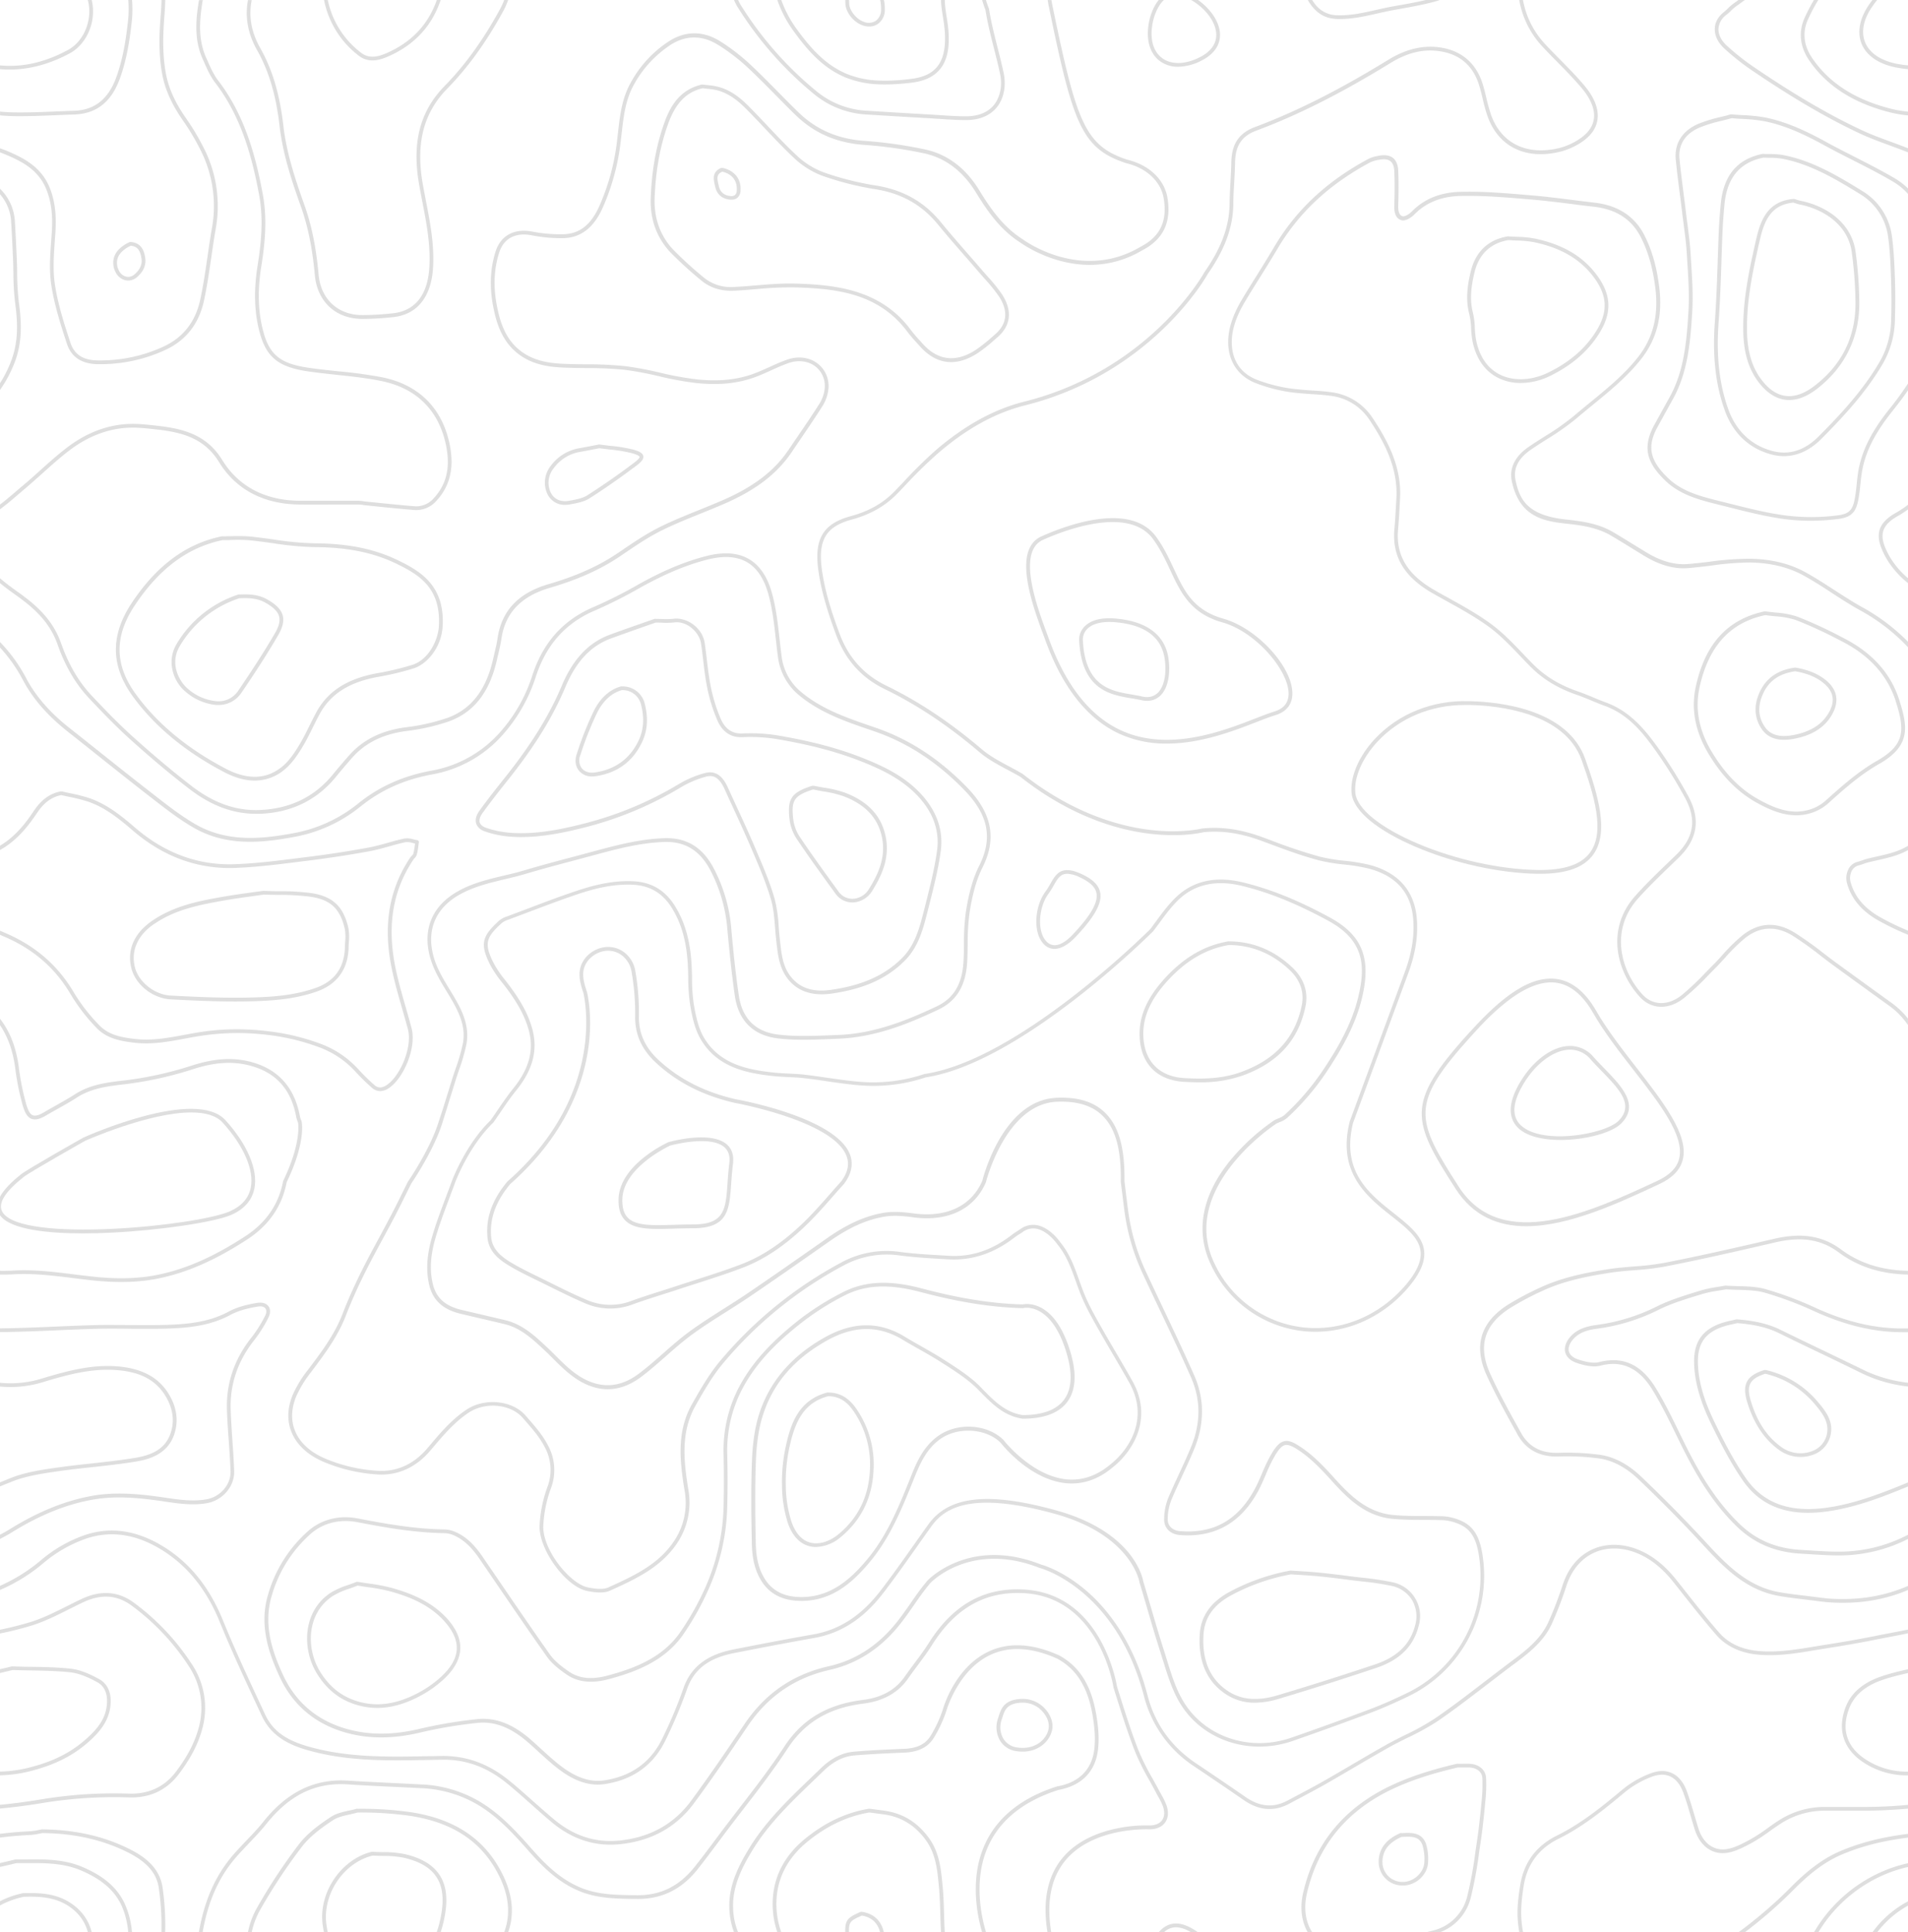 <svg xmlns="http://www.w3.org/2000/svg" viewBox="0 0 1017.8 1030.61">
  <defs>
    <style>.lines{fill:rgba(0,0,0,0.13);}</style>
  </defs>
  <g id="ab42cb18-1376-4335-b2b0-bf5289072932">
    <g id="e6bf1a22-7d74-43c6-a201-a8a48d66ed10">
      <path d="M525.69 5.33c1.11 7 2.88 14 4.58 20.71 1.1 4.34 2.24 8.83 3.19 13.27 1.33 6.25.13 12.46-3.21 16.61-3.2 4-8.3 6.08-14.77 6.11-4.72 0-9.55-.3-14.22-.62l-5.21-.33c-13.39-.77-23.72-1.38-33.5-2a46 46 0 01-26.88-10.32A188 188 0 01395 2.45 20.13 20.13 0 01393.76 0h-2.18a21.9 21.9 0 001.73 3.5 190.28 190.28 0 0041.09 46.81 47.94 47.94 0 0028 10.77c9.77.61 20.11 1.23 33.5 2l5.2.33c4.56.31 9.26.62 13.92.62h.44c7.09 0 12.73-2.4 16.32-6.85 3.72-4.62 5.06-11.46 3.6-18.29-.95-4.47-2.09-9-3.2-13.34-1.7-6.74-3.47-13.71-4.57-20.64a.86.86 0 00-.06-.23c0-.07-.73-1.79-1.6-4.68h-2.05c.86 2.94 1.6 4.85 1.79 5.33z" class="lines"/>
      <path d="M270.83 630l-.11.1c-8.26 9.84-11.75 19.73-10.65 30.24.76 7.33 6.22 11.53 11.45 14.68 4.77 2.87 9.86 5.35 14.77 7.75l2.77 1.35 4.23 2.1c6.12 3 12.44 6.17 18.84 8.87a33.45 33.45 0 0025.22.66c5.27-1.93 10.72-3.66 16-5.34 2.83-.89 5.65-1.79 8.46-2.72 3.29-1.09 6.59-2.15 9.89-3.21 8.12-2.61 16.52-5.3 24.61-8.4 11.3-4.32 22.18-11.59 33.28-22.21 5.1-4.87 9.84-10.25 14.42-15.46 2-2.3 4.13-4.69 6.23-7l.06-.07c4-5.38 5-10.68 3.06-15.74-7.77-19.67-59-29-61.15-29.38-16.53-3.85-29.92-10.69-40.95-20.92-7.16-6.65-10.58-14.23-10.43-23.16a129.84 129.84 0 00-2-24.65c-1.12-6.4-6.87-12.92-15.37-12.41-6.31.38-13.37 5.33-14.24 13-.42 3.69.69 7.65 1.93 11.32.11.45 13.59 53.12-40.32 100.6zm42.56-68.05c3.28-19.36-.2-32.55-.36-33.16-1.19-3.51-2.24-7.21-1.86-10.52.74-6.49 7-10.86 12.37-11.18 7.3-.46 12.3 5.21 13.28 10.75a128.48 128.48 0 012 24.28c-.15 9.53 3.47 17.6 11.07 24.66 11.29 10.47 25 17.47 41.91 21.4.52.1 52.33 9.53 59.69 28.17 1.74 4.42.83 8.92-2.78 13.76a444.7 444.7 0 00-6.21 7c-4.56 5.17-9.27 10.52-14.3 15.34-10.9 10.43-21.57 17.56-32.61 21.78-8 3.08-16.42 5.77-24.51 8.37-3.31 1.06-6.61 2.12-9.91 3.21-2.8.93-5.62 1.82-8.43 2.72-5.29 1.68-10.77 3.42-16.07 5.36a31.49 31.49 0 01-23.76-.62c-6.35-2.68-12.64-5.8-18.73-8.82l-4.24-2.1-2.77-1.36c-4.88-2.38-9.92-4.84-14.62-7.66s-9.82-6.72-10.5-13.17c-1-9.93 2.29-19.31 10.16-28.69 28.58-25.25 38.17-51.76 41.18-69.57z" class="lines"/>
      <path d="M258.69 443.44c7.1 2.49 14.84 3.39 24.37 2.85 10.58-.6 20.52-2.86 29.68-5.2A189.67 189.67 0 00363.05 420a53 53 0 0113.73-5.82c4.22-1.08 7.15 1 9.8 6.79q2.22 4.92 4.49 9.82c3.32 7.24 6.76 14.73 9.94 22.18l.83 1.95c3.46 8.1 7 16.47 9.47 25 1.33 4.61 1.72 9.63 2.11 14.48.16 2.07.33 4.2.57 6.29l.19 1.76c.77 7 1.57 14.31 6.57 20.25 4.25 5.06 10.15 7.61 17.58 7.61a37.77 37.77 0 005.28-.39c17.15-2.44 29.57-8 39.1-17.63 7.33-7.37 9.77-17 12.13-26.31l.58-2.27c2.44-9.62 5-19.56 6.38-29.52 1.58-11.17-2-21.53-10.57-30.8-8.88-9.57-20.32-14.91-31.37-19.26-13-5.13-27.4-8.92-45.23-11.93a91.33 91.33 0 00-18.67-1c-5.28.19-9-2.29-11.4-7.6a85.22 85.22 0 01-5.47-17.74c-.9-4.5-1.44-9.17-2-13.69-.35-3-.71-6.16-1.18-9.24-1.29-8.43-9.82-13.78-16.59-12.91a40.7 40.7 0 01-6.35.12c-1 0-2-.06-3-.06a1 1 0 00-.25 0 1 1 0 00-.59 0l-7.42 2.6c-5.45 1.91-11.08 3.88-16.58 5.92-11.19 4.17-19.51 13-25.43 27.09-6.7 15.92-16.39 31.56-30.5 49.22-4.17 5.22-9 11.31-13.49 17.56-1.73 2.41-2.32 4.74-1.68 6.74.43 1.37 1.57 3.15 4.66 4.23zm-1.34-9.73c4.47-6.21 9.28-12.28 13.43-17.49 14.23-17.8 24-33.59 30.78-49.68 5.77-13.71 13.49-22 24.28-26 5.49-2 11.11-4 16.55-5.91l7.35-2.58a1 1 0 00.25 0c1 0 2 0 2.94.06a42.68 42.68 0 006.68-.13c7-.9 13.44 5.3 14.35 11.23.46 3 .83 6.15 1.18 9.16.53 4.56 1.07 9.27 2 13.85a86.48 86.48 0 005.61 18.16c2.7 6.06 7.18 9.05 13.29 8.79a88.88 88.88 0 0118.27 1c17.68 3 31.93 6.74 44.83 11.81 10.82 4.26 22 9.48 30.63 18.76 8.17 8.81 11.55 18.62 10.06 29.16-1.39 9.85-3.91 19.74-6.34 29.3l-.58 2.27c-2.29 9.05-4.67 18.42-11.61 25.4-9.21 9.26-21.27 14.68-38 17.06-9.36 1.33-16.24-.8-21.05-6.53-4.6-5.47-5.34-12.13-6.11-19.18l-.2-1.76c-.23-2.06-.4-4.18-.56-6.23a75.57 75.57 0 00-2.17-14.88c-2.48-8.62-6.08-17.05-9.56-25.2l-.83-1.95c-3.19-7.48-6.63-15-10-22.24q-2.25-4.89-4.48-9.8c-1.66-3.68-4.4-8.24-9.57-8.24a10 10 0 00-2.55.34 54.67 54.67 0 00-14.25 6 187.74 187.74 0 01-49.78 20.83c-9.07 2.32-18.89 4.55-29.31 5.14-9.25.52-16.75-.34-23.59-2.73-1.28-.45-2.9-1.31-3.4-2.88-.37-1.32.11-3.04 1.46-4.91z" class="lines"/>
      <path d="M315.84 414.12a13.69 13.69 0 001.78-.13c11.5-1.65 19.85-7.69 24.79-18 3-6.19 3.48-12.95 1.52-20.68a12.07 12.07 0 00-11.93-9.22.61.61 0 00-.26 0 1.06 1.06 0 00-.53 0c-6.08 1.73-10.94 6.14-14.45 13.09a176.21 176.21 0 00-9.13 23.08c-1.11 3.32-.66 6.54 1.25 8.82a8.81 8.81 0 006.96 3.04zm-6.31-11.18a174.47 174.47 0 019-22.82c3.24-6.42 7.68-10.48 13.19-12.06a.88.88 0 00.24 0 10.12 10.12 0 0110 7.75c1.84 7.25 1.39 13.57-1.38 19.32-4.64 9.64-12.47 15.3-23.28 16.85-2.9.42-5.42-.38-6.92-2.17a7.06 7.06 0 01-.85-6.87z" class="lines"/>
      <path d="M424.77 447.07c6.52 9.74 13.52 19.38 20.29 28.71l.64.88a11 11 0 009 4.66h.41a12.75 12.75 0 0010.19-6.23c4.83-7.76 9.46-17.24 7.19-28.7-2.2-11.13-9.3-18.85-21.7-23.59a60.23 60.23 0 00-11.45-2.74c-1.69-.29-3.45-.59-5.15-.95a37.48 37.48 0 00-1 0c-11 3.54-13.23 6.82-12.06 17.54a24 24 0 003.64 10.42zm9-26c1.73.36 3.51.67 5.23 1a59.32 59.32 0 0111.07 2.63c11.7 4.48 18.39 11.71 20.45 22.12 2.13 10.78-2.31 19.83-6.93 27.25a10.58 10.58 0 01-8.56 5.29 9 9 0 01-7.72-3.84l-.64-.88c-6.76-9.31-13.75-18.93-20.25-28.64a21.78 21.78 0 01-3.32-9.49c-1.1-9.76.63-12.22 10.64-15.45z" class="lines"/>
      <path d="M221 457.82a4.63 4.63 0 001.34-2 36.78 36.78 0 00.84-4.72c.08-.62.16-1.24.26-1.86a1 1 0 00-.84-1.14c-.64-.1-1.29-.26-2-.42a11 11 0 00-4.85-.45c-3 .62-5.94 1.45-8.81 2.26-3.34.93-6.78 1.89-10.21 2.53-10.84 2-21.75 3.68-32.43 5l-5 .63c-11.11 1.4-22.6 2.85-33.92 3.27-19.54.74-37.48-5.84-53.36-19.53-7.14-6.16-14.89-12.44-24.29-15.68a88.45 88.45 0 00-10.06-2.59c-1.51-.33-3-.65-4.51-1a1 1 0 00-.48 0 1 1 0 00-.45 0c-5.7 1.14-10.21 4.44-14.2 10.38C13.73 439 8.2 446.17 0 451.05v2.31c9.1-5.08 15.09-12.82 19.75-19.76 3.73-5.55 7.71-8.49 12.93-9.53h.07c1.51.37 3 .69 4.56 1a87.48 87.48 0 019.83 2.53c9.06 3.12 16.65 9.27 23.63 15.3 16.27 14 34.7 20.77 54.75 20 11.4-.43 22.94-1.88 34.09-3.29l5-.62c10.72-1.34 21.68-3 32.55-5 3.52-.65 7-1.62 10.39-2.57 2.83-.79 5.77-1.61 8.68-2.23a9.65 9.65 0 014 .44c.38.09.77.19 1.17.27 0 .32-.09.64-.13.95a34.4 34.4 0 01-.78 4.47 3.4 3.4 0 01-.85 1.13 8.31 8.31 0 00-.93 1.1c-11 16.57-14.33 35.44-10 57.71 1.48 7.63 3.66 15.23 5.78 22.58 1 3.61 2.11 7.34 3.08 11 2.61 9.86-4.37 25.52-11.48 30-2.46 1.54-4.41 1.51-6.33-.11a108.72 108.72 0 01-8.79-8.65l-.68-.71a50.84 50.84 0 00-19.41-12.7 118.27 118.27 0 00-28.2-6.71 140.87 140.87 0 00-16.23-1 129.09 129.09 0 00-20.06 1.56c-2.72.43-5.47.94-8.13 1.44-8.47 1.58-17.22 3.21-26.11 2.18-7-.8-14.17-2-19.26-7.41a94.73 94.73 0 01-13.4-17.23C31 515 19 504.56 2.9 497.63l-1.16-.5-1.74-.74v2.17l1 .44 1.16.5c15.74 6.75 27.4 16.9 35.65 31a97.12 97.12 0 0013.62 17.65c5.55 5.87 13.16 7.18 20.48 8 9.19 1.06 18.09-.6 26.7-2.21 2.65-.49 5.38-1 8.08-1.42a131.23 131.23 0 0135.75-.6 116.86 116.86 0 0127.73 6.6 48.94 48.94 0 0118.66 12.2l.67.71a111.31 111.31 0 009 8.81 6.62 6.62 0 004.31 1.7 8.21 8.21 0 004.37-1.43c7.81-4.93 15.2-21.44 12.35-32.22-1-3.7-2.05-7.44-3.09-11.05-2.1-7.31-4.28-14.87-5.74-22.41-4.2-21.73-1-40.12 9.72-56.22a7.17 7.17 0 01.58-.79z" class="lines"/>
      <path d="M268.37 6.07A40.92 40.92 0 00271.06 0h-2.12a38.1 38.1 0 01-2.33 5.11c-8.93 16.33-18.55 29.65-29.4 40.72-13.28 13.55-17.6 30.37-13.58 52.91.51 2.88 1.07 5.75 1.62 8.62 2.21 11.41 4.5 23.21 3.78 35.17-1.11 18.55-11 23.57-19.16 24.52a152.09 152.09 0 01-16.39 1h-.17c-13 0-22.16-8.44-23.35-21.54-1.33-14.61-3.74-26.44-7.6-37.22-4.73-13.29-9.5-27.45-11.21-42.29-1.93-16.76-5.84-29.9-12.31-41.34-4.79-8.47-6.3-17-4.57-25.61h-2c-1.67 8.92-.08 17.93 4.81 26.59 6.33 11.2 10.17 24.1 12.06 40.59 1.74 15.1 6.54 29.41 11.32 42.77 3.79 10.62 6.17 22.29 7.49 36.73 1.29 14.21 11.22 23.36 25.34 23.36h.18a151.11 151.11 0 0016.61-1c12.56-1.46 20-10.83 20.93-26.38.73-12.21-1.58-24.13-3.82-35.67-.55-2.86-1.1-5.72-1.62-8.59-3.89-21.85.26-38.11 13-51.16 11.05-11.29 20.77-24.73 29.8-41.22z" class="lines"/>
      <path d="M90.94 533c11.17.59 22.85 1.13 34.57 1.13 4.34 0 8.69-.07 13-.25 8.65-.35 20-1.26 30.85-5.19 7.4-2.68 16.3-8.93 16.61-23.53 0-.9.07-1.81.13-2.72a26.91 26.91 0 00-.26-7.5c-2.63-11.48-8.35-16.87-19.74-18.61a125.33 125.33 0 00-17.39-1c-2.53 0-5.14-.07-7.69-.17a.92.92 0 00-.29 0 1.07 1.07 0 00-.4 0L134 476c-4.63.65-9.43 1.32-14.13 2.13-12.53 2.18-26.73 4.65-38.91 13.12-9.43 6.55-13.3 15.46-10.89 25.08 2.15 8.82 11.34 16.12 20.87 16.67zm-8.89-40.06c11-7.61 23.22-10.2 38.11-12.78 4.67-.82 9.45-1.48 14.07-2.12l6.4-.91h.32c2.58.1 5.21.13 7.75.17a123.76 123.76 0 0117.11 1c10.58 1.61 15.65 6.4 18.09 17.08a24.44 24.44 0 01.21 6.93c-.06.94-.11 1.87-.13 2.8-.23 10.81-5.38 18.11-15.29 21.69-10.62 3.84-21.75 4.73-30.25 5.07-15.92.65-32.14-.08-47.39-.88-8.56-.44-17.12-7.22-19.09-15.1-2.19-8.8 1.39-16.96 10.09-23z" class="lines"/>
      <path d="M10.14 161.93a136.78 136.78 0 01-1-16.43c0-2.61-.09-5.3-.21-8-.3-6.6-.6-13.07-1-19.51a26.2 26.2 0 00-8-17.41v2.94a24.08 24.08 0 016 14.59c.41 6.43.71 12.89 1 19.48.12 2.63.17 5.31.21 7.91a139.28 139.28 0 001 16.66c1.65 11.84 1.13 20.79-1.7 29A62.63 62.63 0 010 204.37V208a68 68 0 008.35-16.15c2.94-8.52 3.49-17.76 1.79-29.92z" class="lines"/>
      <path d="M484.21 177.16c1.54 2.07 3.29 4 5 5.87l1.55 1.72c5 5.58 10.57 8.38 16.58 8.38 4.52 0 9.27-1.59 14.16-4.77a83.32 83.32 0 009.07-7.17l1.56-1.36c7.3-6.29 8-14.55 2.11-23.25a96.1 96.1 0 00-7.62-9.37q-1.46-1.62-2.87-3.27-3.76-4.38-7.58-8.72c-4.76-5.46-9.69-11.11-14.35-16.8-8.84-10.82-20.17-17.19-34.64-19.48a158.51 158.51 0 01-27.77-7 43.1 43.1 0 01-14.6-9.19c-5.35-5-10.48-10.45-15.45-15.7-3.15-3.34-6.4-6.79-9.69-10.1-4.29-4.32-9.65-9-17-10.76a39.81 39.81 0 00-5.26-.8c-.78-.08-1.56-.16-2.33-.26a1 1 0 00-.38 0 1.11 1.11 0 00-.48 0c-12.08 2.86-16.9 12.26-19.75 20.13-4.38 12.13-6.79 25.32-7.35 40.32-.43 11.64 3.43 21.9 11.17 29.68a210.58 210.58 0 0016.08 14.56c4.57 3.74 10.47 5.54 17.12 5.24 4-.18 8-.52 11.86-.84a182.84 182.84 0 0120.56-.94c22.09.61 44.82 2.98 60.3 23.88zm-63-25.94c-6 0-12.06.5-17.94 1-3.86.32-7.86.65-11.78.83a22.71 22.71 0 01-15.77-4.79 208.33 208.33 0 01-15.92-14.42c-7.34-7.37-11-17.12-10.59-28.2.55-14.79 2.92-27.78 7.24-39.71 4-11 9.62-16.8 18.32-18.86h.12c.79.11 1.58.19 2.38.27a39.29 39.29 0 015 .75c6.81 1.67 11.91 6.11 16 10.23 3.27 3.29 6.52 6.73 9.66 10.06 5 5.28 10.14 10.74 15.53 15.79a45.17 45.17 0 0015.31 9.62 160.51 160.51 0 0028.12 7.12c14 2.2 24.88 8.34 33.4 18.76 4.68 5.73 9.62 11.38 14.4 16.85 2.53 2.9 5.06 5.8 7.56 8.72.95 1.1 1.92 2.2 2.89 3.29a93.7 93.7 0 017.47 9.17c5.36 7.86 4.75 15-1.76 20.6l-1.57 1.37a82.52 82.52 0 01-8.85 7c-10.46 6.79-20.2 5.66-28.16-3.27l-1.56-1.73a73.4 73.4 0 01-4.86-5.72c-16-21.62-40.3-24.09-61.81-24.71-.98-.01-1.93-.02-2.88-.02z" class="lines"/>
      <path d="M385.71 89.61a1.06 1.06 0 00-.47 0 1 1 0 00-.65 0c-4.93 2.13-3.95 6.25-3.24 9.27.07.29.14.57.2.86.88 3.92 3.67 6.32 7.84 6.74a8.19 8.19 0 00.83 0 4.78 4.78 0 003.16-1 5.36 5.36 0 001.65-3.91c.39-6.01-3.09-10.51-9.32-11.96zm7.29 11.92a3.42 3.42 0 01-.95 2.51 3.3 3.3 0 01-2.49.51c-3.29-.33-5.4-2.13-6.08-5.19l-.21-.88c-.8-3.37-1.14-5.52 2-6.92 5.26 1.22 8.09 4.86 7.73 9.97z" class="lines"/>
      <path d="M470 5.07a7.18 7.18 0 01-2.76 6 7 7 0 01-6.42.58C456.89 10.3 453.16 5.72 453 2c0-.75-.06-1.42-.08-2h-2c0 .66 0 1.36.07 2.14.21 4.54 4.42 9.76 9.17 11.39a10.76 10.76 0 003.49.62 8.08 8.08 0 004.73-1.46A9.1 9.1 0 00472 5.1a22.78 22.78 0 00-.48-5.1h-2a21 21 0 01.48 5.07z" class="lines"/>
      <path d="M70.09 129.09a1 1 0 00-.35 0 1 1 0 00-.67.06c-4.18 1.94-7 4.59-8.1 7.67a10.4 10.4 0 00.61 8.16 7.82 7.82 0 005.38 4.5 7 7 0 001.43.15 7.15 7.15 0 004.73-1.85c3.47-3 4.93-6.51 4.33-10.37-.51-3.27-1.83-7.73-7.36-8.32zm1.71 17.21a5.07 5.07 0 01-4.43 1.26 5.86 5.86 0 01-4-3.39 8.5 8.5 0 01-.54-6.64c.93-2.53 3.32-4.77 6.91-6.47h.12c3.3.35 4.92 2.28 5.59 6.66.55 3.2-.69 6-3.65 8.58z" class="lines"/>
      <path d="M47.48 8.75c-.86 7.84-5.23 14.75-11.42 18C23.82 33.32 12 36 0 34.88v2c1.67.14 3.34.23 5 .23 10.61 0 21.33-2.86 32-8.55C43.76 25 48.54 17.45 49.47 9a26.05 26.05 0 00-.55-9h-2.06a24.09 24.09 0 01.62 8.75z" class="lines"/>
      <path d="M68.24 11.51c-1 9-2.51 19.53-6.22 29.73-4.24 11.67-11.62 17.51-22.56 17.85-3.15.1-6.3.23-9.44.36-6.9.29-14 .58-21 .52-3.29 0-6.26-.17-9-.44v2c2.75.26 5.71.41 9 .43h1.83c6.45 0 13-.27 19.29-.53 3.14-.13 6.28-.26 9.42-.36 11.85-.37 19.83-6.64 24.38-19.17 3.78-10.39 5.32-21.1 6.33-30.19A61.1 61.1 0 0070.44 0h-2a58.78 58.78 0 01-.2 11.51z" class="lines"/>
      <path d="M301.48 269.27a13.92 13.92 0 002.68-.27l.8-.15c3.31-.63 6.73-1.28 9.49-3.05 8.3-5.31 16.73-11.2 25.08-17.49 2.08-1.57 4-3.27 3.6-5.08-.29-1.49-1.86-2.49-5.42-3.46a82.85 82.85 0 00-12.24-2c-1.76-.2-3.58-.41-5.34-.66a1 1 0 00-.39 0 .93.93 0 00-.44 0l-3.3.63c-2.35.46-4.79.94-7.18 1.35a23.8 23.8 0 00-15.06 9.43 14.31 14.31 0 00-2 14.39 10.15 10.15 0 009.72 6.36zm-6.14-19.52a21.91 21.91 0 0113.81-8.69c2.43-.41 4.87-.89 7.24-1.35l3.28-.64h.18c1.79.25 3.62.46 5.39.66a82.13 82.13 0 0111.94 2c3.54 1 3.95 1.7 4 1.91s-.06 1-2.84 3.1c-8.31 6.26-16.71 12.12-25 17.41-2.44 1.56-5.66 2.17-8.78 2.77l-.8.15c-4.75.91-8.56-.92-10.22-4.9a12.32 12.32 0 011.8-12.42z" class="lines"/>
      <path d="M191.47 29.77a11.58 11.58 0 007.2 2.45c3.7 0 7.39-1.57 10.77-3.21 12.7-6.2 21.27-15.94 25.62-29H233c-4.25 12.24-12.41 21.37-24.39 27.21-5.28 2.57-10.86 4.77-15.88 1A47.26 47.26 0 01174.86 0h-2a49.21 49.21 0 0018.61 29.77z" class="lines"/>
      <path d="M88.15 0h-2c-.06 2.66-.2 5.33-.42 8-.77 9.49-1.27 20.69.84 31.77 1.55 8.13 5.05 15.9 11 24.46a124.65 124.65 0 019.92 16.84 66.1 66.1 0 015.51 40.85c-.84 4.88-1.57 9.85-2.27 14.66-1.11 7.67-2.27 15.59-3.92 23.26-2.5 11.68-9 20-19.27 24.87a80.28 80.28 0 01-34.87 7.52h-.22c-8 0-12.83-3.12-14.91-9.5-3.14-9.59-6.7-20.47-8.3-31.33-1.1-7.44-.53-15.33 0-23 .1-1.26.19-2.53.27-3.79.49-7.2.51-15.74-3-24.5-4.6-11.33-14.22-16.07-23.69-20-.91-.29-1.82-.65-2.82-1.02v2.15c.7.27 1.4.53 2.09.82 9.07 3.72 18.29 8.24 22.59 18.85 3.41 8.39 3.38 16.65 2.91 23.62q-.14 1.88-.27 3.78c-.57 7.73-1.15 15.72 0 23.38 1.62 11 5.21 22 8.38 31.66 2.35 7.2 8 10.86 16.81 10.88h.22a82.2 82.2 0 0035.72-7.71c10.88-5.11 17.74-13.94 20.38-26.26 1.66-7.73 2.82-15.69 3.94-23.39.7-4.8 1.42-9.76 2.26-14.61a68 68 0 00-5.7-42.07 127.08 127.08 0 00-10.1-17.12c-5.81-8.31-9.2-15.84-10.7-23.68-2.06-10.85-1.53-21.88-.81-31.24.22-2.72.37-5.43.43-8.15z" class="lines"/>
      <path d="M119.61 411.82q8.65 4.51 16.27 4.51a24.57 24.57 0 0016.15-6.1c3.83-3.22 6.81-7.71 9.22-11.68 2.11-3.49 3.95-7.19 5.72-10.78 1.1-2.21 2.23-4.5 3.42-6.7 5.83-10.87 15.77-17.24 31.27-20.06a147.56 147.56 0 0019.1-4.57c7.05-2.3 14.84-11.07 15.39-22.8 1-21.13-11.43-28.86-24.23-35-12.47-5.95-26.43-8.76-43.93-8.85a168.13 168.13 0 01-22.17-2.08c-4.17-.58-8.49-1.18-12.74-1.58a81.18 81.18 0 00-9.73-.15c-1.46 0-2.91.07-4.36.07a1 1 0 00-.25 0 1 1 0 00-.45 0c-19 3.92-34.73 15.54-48 35.51-11.49 17.29-11.29 33.61.61 49.91 11.64 16.02 28.03 29.53 48.71 40.35zM72 322.73c13-19.51 28.26-30.85 46.74-34.66a1 1 0 00.25 0c1.47 0 2.94 0 4.41-.07a79.07 79.07 0 019.49.14c4.21.4 8.5 1 12.65 1.57a169.56 169.56 0 0022.44 2.1c17.2.09 30.89 2.83 43.08 8.65 12.7 6.06 24 13.14 23.09 33.07-.38 8.2-5.72 18.29-14 21a146.71 146.71 0 01-18.85 4.51c-16.15 2.93-26.53 9.63-32.68 21.07-1.19 2.24-2.34 4.54-3.44 6.76-1.76 3.55-3.58 7.22-5.64 10.63-2.33 3.83-5.19 8.16-8.8 11.19-8.34 7-18.51 7.44-30.21 1.35-20.4-10.64-36.56-24-48-39.7s-11.71-30.88-.53-47.61z" class="lines"/>
      <path d="M502.05 1.65c.17 2.6.58 5.22 1 7.74s.75 4.85.92 7.27c1.15 15.89-4.27 23.71-17.58 25.36a102.09 102.09 0 01-18.8.9 50.18 50.18 0 01-15.63-3.4C440.19 34.7 432.22 25.35 425.35 16a61.17 61.17 0 01-8.57-16h-2.12a62.58 62.58 0 009.08 17.14c7 9.62 15.23 19.22 27.43 24.23a52.45 52.45 0 0016.26 3.55c1.53.09 3 .13 4.55.13a119.67 119.67 0 0014.62-1c18.95-2.35 20.11-16.81 19.34-27.49-.19-2.5-.57-5-.95-7.43s-.78-5-.94-7.57C504 1 504 .51 504 0h-2c0 .55 0 1.1.05 1.65z" class="lines"/>
      <path d="M98.87 368.82a29.13 29.13 0 0016.55 7.18h1.2a14.52 14.52 0 0012.1-6.42c8.18-12 14.2-21.44 19.53-30.56 2.55-4.36 3.36-7.8 2.55-10.81s-3.41-5.78-8.3-8.54-10.06-2.78-14.55-2.59a.71.71 0 00-.21 0 1 1 0 00-.57 0 59.66 59.66 0 00-33 26.46c-5.5 9.27-1.68 19.93 4.7 25.28zm-3-24.2a57.63 57.63 0 0131.86-25.56.92.92 0 00.29 0c4.22-.17 9.08-.14 13.48 2.34s6.67 4.76 7.36 7.31-.08 5.41-2.34 9.29c-5.31 9.07-11.31 18.45-19.46 30.43a12.57 12.57 0 01-11.48 5.57 27.07 27.07 0 01-15.42-6.68c-4.59-3.88-9.8-13.43-4.28-22.7z" class="lines"/>
      <path d="M1017.8 311v-2.63a44.18 44.18 0 01-9.95-11.8c-5-9.1-5.94-15.5 4.4-21.27a58.43 58.43 0 005.55-3.6v-2.49a57.33 57.33 0 01-6.53 4.34c-11.7 6.54-10.53 14.32-5.17 24a47.79 47.79 0 0011.7 13.45z" class="lines"/>
      <path d="M48.77 370.86c-6.8-7.24-12.23-16.55-16.14-27.67-4.56-13-13.77-20.84-23.05-27.43C6.24 313.39 3 311 0 308.41V311c2.67 2.22 5.52 4.3 8.42 6.36 9 6.4 18 14 22.32 26.46 4 11.39 9.58 20.93 16.57 28.37s14.56 15.31 22.58 22.53c10.87 9.77 21 18.29 31.06 26 11.59 8.95 23.26 13.32 35.61 13.32h2c16.86-.62 30.57-7.3 40.76-19.84 2.6-3.21 5.37-6.47 8.47-10 7.05-8 16.49-12.65 28.85-14.3a110 110 0 0022.67-5.09c13.36-4.79 21.76-15.44 25.69-32.56.2-.91.42-1.82.64-2.73.68-2.88 1.39-5.86 1.84-8.85C269.5 326.9 278 318 293.26 313.53s27.27-9.88 37.83-17.06l1.09-.74c6.82-4.65 13.88-9.45 21.32-13.08 6.58-3.21 13.5-6 20.2-8.72 4.33-1.75 8.82-3.56 13.17-5.46 16.48-7.23 27.75-15.91 35.45-27.32 1.46-2.18 2.94-4.35 4.42-6.53 4-5.87 8.13-11.94 12-18.05a21.08 21.08 0 003.14-8.89 15.1 15.1 0 00-5.51-13.62c-4.31-3.43-10.36-4.31-16.18-2.34-3.35 1.14-6.62 2.62-9.79 4.06-2.53 1.15-5.16 2.33-7.78 3.32-9 3.41-18.75 4.45-30.56 3.28a168.78 168.78 0 01-20-3.62 183.48 183.48 0 00-18.47-3.46 198.82 198.82 0 00-20.93-1c-4.3 0-8.75-.09-13.11-.31-7.07-.37-16.13-1.63-23.43-8.14-5.16-4.61-8.4-10.79-10.5-20.06-2.58-11.37-2.37-21.51.64-31 2.4-7.55 8.47-10.87 17.08-9.35A80.64 80.64 0 00301 127c9-.41 15.7-5.62 20.39-15.94a120.69 120.69 0 009.73-35.78c.19-1.46.35-2.92.52-4.39 1-8.72 2-17.74 6.57-25.83a59.42 59.42 0 0119.32-21c8.3-5.44 17.22-5.41 25.83.06a104.17 104.17 0 0115.37 11.78c5.19 4.87 10.29 10 15.22 15 3.37 3.42 6.86 7 10.36 10.37 9.95 9.72 21.92 14.94 36.6 16a232.65 232.65 0 0131.84 4.47c11.45 2.42 20.82 9.46 27.86 20.91 5.74 9.34 12.79 19.88 23.77 26.77.32.24 32 23.61 65 4.05 11.19-5.8 15.57-15 13.38-28-1.64-9.8-9.92-17.6-21.53-20.32-22.58-7.51-27-20.22-39.73-81.73q-.35-1.72-.63-3.39h-2c.2 1.25.43 2.51.69 3.79C572.4 66.25 577 79.17 600.64 87c10.9 2.56 18.61 9.74 20.11 18.73 2.06 12.26-1.87 20.49-12.36 25.9-31.83 18.9-62.44-3.68-62.82-4-10.69-6.7-17.58-17-23.2-26.16-7.34-12-17.15-19.29-29.16-21.82a235.09 235.09 0 00-32.11-4.52c-14.19-1-25.75-6-35.34-15.39-3.49-3.4-7-6.93-10.34-10.34-4.94-5-10.05-10.18-15.27-15.07a106.49 106.49 0 00-15.64-12.1c-9.32-5.93-19-5.94-28 0A61.28 61.28 0 00336.5 44c-4.77 8.44-5.81 17.67-6.82 26.59-.17 1.46-.33 2.91-.51 4.37a119.24 119.24 0 01-9.57 35.2c-4.41 9.7-10.34 14.39-18.66 14.76a79.13 79.13 0 01-17.26-1.44c-9.58-1.7-16.63 2.21-19.33 10.72-3.12 9.84-3.35 20.32-.69 32.05 1.48 6.52 4.08 14.82 11.12 21.1 7.76 6.93 17.26 8.26 24.66 8.64 4.39.23 8.87.28 13.19.32a199.51 199.51 0 0120.72.94 182 182 0 0118.26 3.43 170.61 170.61 0 0020.25 3.66c12.13 1.2 22.13.13 31.46-3.39 2.69-1 5.34-2.22 7.91-3.38 3.12-1.41 6.35-2.88 9.61-4 5.16-1.75 10.51-1 14.29 2a13.15 13.15 0 014.76 11.86 19 19 0 01-2.84 8c-3.85 6.08-8 12.14-12 18q-2.22 3.25-4.43 6.53c-7.48 11.09-18.47 19.54-34.59 26.6-4.33 1.9-8.8 3.7-13.12 5.45-6.73 2.72-13.69 5.53-20.32 8.77-7.57 3.69-14.69 8.54-21.58 13.23l-1.09.74c-10.38 7.06-22.22 12.39-37.26 16.79-16.14 4.71-25.05 14.14-27.24 28.83-.43 2.9-1.13 5.84-1.81 8.68-.22.92-.43 1.83-.64 2.74-3.77 16.41-11.75 26.59-24.42 31.13a107.47 107.47 0 01-22.25 5c-12.87 1.73-22.71 6.62-30.09 15-3.12 3.52-5.91 6.8-8.53 10-9.8 12.07-23 18.5-39.27 19.1-12.6.47-24.46-3.74-36.28-12.87-10-7.72-20.11-16.2-30.94-25.94-7.92-7.11-15.46-14.95-22.42-22.35z" class="lines"/>
      <path d="M108.12 31.48l.67 1.51c1.69 3.83 3.44 7.8 6 11.13 14.24 18.51 19.82 40.53 23.4 59.62 2.52 13.46 1 26.6-.74 37.68-2.17 13.45-1.81 25.2 1.08 35.93 3.55 13.13 9.94 18.34 25.32 20.66 5.32.8 10.76 1.37 16 1.93 7.88.84 16 1.7 23.87 3.34 17.82 3.71 29.48 14.8 33.71 32.06 3.17 12.92 1.2 22.63-6.2 30.56a12.28 12.28 0 01-10.16 4.1c-6.13-.48-12.35-1.12-18.37-1.73l-7.11-.72c-.52 0-1-.12-1.56-.2a23 23 0 00-3-.28h-31.49c-18.2-.21-32.35-7.69-40.93-21.65-7.94-12.91-19.52-16.66-34.47-18.31l-.9-.1c-3.32-.37-6.76-.76-10.17-.89-13.21-.53-25.86 3.77-37.57 12.78-5 3.81-9.7 8.06-14.28 12.17-3 2.73-6.19 5.55-9.37 8.21-1.24 1-2.47 2.1-3.71 3.17-2.67 2.26-5.35 4.55-8.14 6.67v2.5c3.28-2.38 6.38-5.05 9.41-7.66 1.23-1 2.45-2.11 3.69-3.14 3.2-2.69 6.36-5.52 9.41-8.26 4.56-4.09 9.26-8.31 14.16-12.08 10.72-8.24 22.22-12.41 34.21-12.41.69 0 1.38 0 2.07.05 3.34.13 6.74.51 10 .87l.9.1c14.37 1.59 25.47 5.15 33 17.38 8.95 14.57 23.69 22.38 42.61 22.6 6.28.07 12.66.05 18.83 0h12.67a20.85 20.85 0 012.77.26c.55.08 1.09.16 1.64.21 2.37.23 4.73.48 7.1.72 6 .61 12.27 1.25 18.42 1.74a14.24 14.24 0 0011.8-4.77c7.8-8.35 10-18.95 6.69-32.4-4.44-18.06-16.62-29.67-35.25-33.55a242.62 242.62 0 00-24.05-3.28c-5.24-.55-10.66-1.13-15.93-1.92-14.6-2.2-20.35-6.87-23.68-19.21-2.83-10.44-3.17-21.92-1.05-35.08 1.81-11.25 3.31-24.61.73-38.37-3.62-19.33-9.28-41.62-23.77-60.46-2.42-3.14-4.12-7-5.76-10.73l-.68-1.52c-4.33-9.72-3.5-19.88-2-29.41.07-.42.15-.83.22-1.25h-2c0 .31-.11.62-.16.93-1.59 9.79-2.43 20.3 2.12 30.5z" class="lines"/>
      <path d="M974 362.79c-4.14-3.38-9.22-5.51-16-6.69a1.17 1.17 0 00-.42 0 1.07 1.07 0 00-.4 0c-8.84 1.33-14.82 5.44-18.27 12.55s-3.22 14 .68 19.92c2.63 4 6.61 6 12.08 6a30.36 30.36 0 006.31-.73c9.21-1.94 15.52-6.09 19.27-12.69 4.01-7.03 2.88-13.37-3.25-18.36zm1.53 17.33c-3.45 6.07-9.32 9.91-17.95 11.73-8 1.69-13.21.3-16.3-4.38-3.54-5.36-3.73-11.4-.55-18s8.63-10.22 16.77-11.44h.17c6.42 1.12 11.2 3.11 15.06 6.27 5.43 4.46 6.35 9.62 2.82 15.82z" class="lines"/>
      <path d="M1000.92 490.32a139 139 0 0016.88 8.21v-2.18a132.7 132.7 0 01-15.85-7.74c-7.76-4.66-12.56-10.48-14.67-17.79a8.5 8.5 0 01.64-6.57 5.64 5.64 0 013.67-2.71 20.2 20.2 0 002.53-.81c.69-.25 1.34-.49 2-.66 1.88-.49 3.8-.93 5.66-1.34 5.21-1.17 10.59-2.38 15.64-5.11l.38-.22v-2.3l-1.33.76c-4.8 2.6-9.82 3.73-15.13 4.92-1.88.42-3.82.85-5.72 1.36-.76.19-1.48.46-2.19.71a20.24 20.24 0 01-2.29.74 7.58 7.58 0 00-4.94 3.65 10.59 10.59 0 00-.85 8.14c2.27 7.81 7.36 14.01 15.57 18.94z" class="lines"/>
      <path d="M713.33 10.14h1.62c6.73 0 13.24-1.47 19.55-2.9 2.64-.6 5.36-1.21 8-1.71l4.37-.79c6-1.08 12.2-2.2 18.19-3.8A29.74 29.74 0 00768 0h-7.39c-4.68 1.09-9.45 2-14.1 2.79l-4.37.79c-2.72.51-5.47 1.13-8.12 1.73-6.69 1.51-13.6 3.08-20.66 2.83a14.94 14.94 0 01-12.33-6.57c-.39-.52-.75-1-1.08-1.57h-2.32a24.88 24.88 0 001.79 2.76c3.7 4.89 7.98 7.16 13.91 7.38z" class="lines"/>
      <path d="M696.39 536.8c1.6-7.76-.81-14.94-7-20.79-9.64-9.13-20.92-13.82-33.53-13.92a1 1 0 00-.26 0 1.17 1.17 0 00-.42 0c-12.46 2.1-23.42 8.43-33.51 19.36-9.88 10.7-14.24 20.77-13.73 31.67.69 14.38 9.38 23.08 23.86 23.88 2.5.14 5.13.24 7.83.24a67.45 67.45 0 0023.57-3.72c18.65-6.87 29.5-18.88 33.19-36.72zM631.92 575c-13.33-.73-21.33-8.74-22-22-.49-10.34 3.7-19.94 13.2-30.22 9.78-10.59 20.37-16.73 32.37-18.75h.09a.88.88 0 00.24 0c12.09.1 22.91 4.6 32.18 13.37 3.93 3.73 8.23 10 6.39 18.94-3.54 17.1-14 28.64-31.91 35.26-10.43 3.93-21.3 3.92-30.56 3.4z" class="lines"/>
      <path d="M993.34 101.82c-14.19-8.76-27.17-16.26-42.3-19.15a40.22 40.22 0 00-7-.5c-1 0-2.09 0-3.12-.08a1 1 0 00-.3 0 1 1 0 00-.45 0c-13.56 2.78-20.85 11.57-22.28 26.89-.49 5.18-.82 9.77-1 14-.24 5.5-.43 11.09-.61 16.49-.36 10.66-.74 21.68-1.53 32.48-1.32 17.93.41 33.26 5.29 46.87 4.42 12.33 13.09 20.49 25.09 23.61a25.6 25.6 0 006.49.85c7.08 0 13.85-3.09 19.88-9.13 11.92-12 24.19-25.15 33.15-40.67a48.41 48.41 0 006.17-22.92c.23-7.54.23-15 0-22.06s-.56-14.66-1.54-22.09a33.21 33.21 0 00-15.94-24.59zm15.48 68.74a46.48 46.48 0 01-5.9 22c-8.85 15.32-21 28.4-32.84 40.26-7.42 7.44-15.64 10-24.45 7.76-11.32-2.95-19.52-10.68-23.71-22.35-4.78-13.34-6.47-28.41-5.17-46.06.79-10.83 1.17-21.87 1.52-32.55.19-5.4.37-11 .61-16.47.19-4.23.52-8.8 1-13.95 1.34-14.32 8.11-22.53 20.69-25.11h.2c1.06 0 2.13.07 3.2.08a37.88 37.88 0 016.65.47c14.79 2.82 27.6 10.22 41.62 18.88a31.31 31.31 0 0115 23.21c1 7.34 1.28 14.84 1.52 21.89s.29 14.44.06 21.94z" class="lines"/>
      <path d="M890.5 212.1q-2.68 4.82-5.33 9.64l-2.68 4.86c-7.17 13-2.89 21.24 5.74 29.64 7.53 7.31 17.09 10.11 27.91 12.76l6.5 1.63c9.49 2.39 19.3 4.86 29.13 6.2a104.81 104.81 0 0013.9.91 121.22 121.22 0 0014.79-.93c8.71-1.07 10.21-5.16 11.38-13.59.23-1.65.41-3.34.57-5 .26-2.47.52-5 1-7.47 1.92-10.18 6.78-19.77 15.75-31.08 3.11-3.92 6.05-7.7 8.66-11.55v-3.62a165.77 165.77 0 01-10.22 14c-9.19 11.58-14.17 21.43-16.15 31.95-.48 2.53-.75 5.13-1 7.64-.16 1.61-.33 3.28-.56 4.9-1.17 8.42-2.58 11-9.65 11.88a110.15 110.15 0 01-28.17 0c-9.72-1.31-19.47-3.77-28.91-6.15l-6.51-1.63c-10.53-2.59-19.83-5.29-27-12.26-9.69-9.41-11.15-16.79-5.39-27.23l2.68-4.86c1.77-3.22 3.53-6.43 5.32-9.63 7.9-14.13 9.41-29.62 10.45-46.94.53-8.88-.06-17.94-.62-26.7-.1-1.47-.19-2.94-.28-4.41-.32-5.22-1-10.5-1.68-15.6-.26-2-.52-4-.76-6-.39-3.24-.8-6.47-1.21-9.7-.79-6.16-1.61-12.52-2.23-18.79-1-9.68 5.14-14.5 10.43-16.83a74.11 74.11 0 0111.83-3.67c1.79-.45 3.64-.91 5.45-1.42h.16c1.83.16 3.7.27 5.5.37a87.14 87.14 0 0111.87 1.23c11.79 2.34 22.67 7.75 31.77 12.73 5.06 2.77 10.29 5.43 15.35 8 7 3.54 14.17 7.19 21 11.19a33.88 33.88 0 018.53 6.87v-2.92a37.6 37.6 0 00-7.52-5.68c-6.88-4-14.11-7.69-21.1-11.25-5-2.56-10.26-5.21-15.3-8-9.23-5.05-20.29-10.54-32.34-12.93a87.69 87.69 0 00-12.14-1.26c-1.79-.11-3.64-.21-5.45-.37a.91.91 0 00-.33 0 1.06 1.06 0 00-.53 0c-1.78.51-3.62 1-5.41 1.41a75.9 75.9 0 00-12.15 3.78c-8.35 3.78-12.47 10.47-11.63 18.96.63 6.3 1.44 12.68 2.23 18.84q.63 4.85 1.22 9.69c.24 2 .5 4 .76 6 .66 5.07 1.35 10.31 1.66 15.46.09 1.47.19 2.94.28 4.42.56 8.7 1.14 17.7.62 26.45-1.02 17.05-2.5 32.3-10.19 46.06z" class="lines"/>
      <path d="M960.57 107.1c-.76-.16-1.51-.39-2.3-.63l-1.13-.34a1 1 0 00-.52 0 1.08 1.08 0 00-.36 0c-13.11 1.35-17.07 11-19.4 21.27-3.48 15.27-7.41 32.58-6.91 50.25.3 10.54 2.81 18.89 7.66 25.53 4.29 5.87 9.16 9.23 14.47 10a16 16 0 002.3.17c4.77 0 9.8-2 15-6.06 15.14-11.75 22.89-28.05 22.43-47.15a217.87 217.87 0 00-2-26.11c-2.39-16.03-16.66-24.4-29.24-26.93zm7.56 98.54c-5.58 4.34-10.88 6.18-15.77 5.49s-9.18-3.75-13.13-9.17c-4.61-6.3-7-14.29-7.28-24.4-.5-17.42 3.41-34.6 6.86-49.76 2.5-11 6.46-18.57 17.66-19.72h.15l1.06.32c.8.25 1.63.5 2.49.68 11.92 2.39 25.42 10.27 27.6 25.19a215.94 215.94 0 012 25.86c.47 18.69-6.77 34.01-21.64 45.51z" class="lines"/>
      <path d="M853.21 177.61c7.11-11.45 6.28-21.49-2.69-32.55-7.38-9.1-17.84-14.94-32-17.86a57.4 57.4 0 00-9.4-.89c-1.38-.06-2.82-.12-4.21-.22a.83.83 0 00-.32 0 1.19 1.19 0 00-.42 0c-10.35 1.76-17.14 8.26-19.64 18.8-1.58 6.62-2.9 14.48-.79 22.48a40.33 40.33 0 011 7.69 49.31 49.31 0 00.71 6.7c1.84 9.4 6.62 16.26 13.81 19.83a26.79 26.79 0 0012 2.67 36 36 0 0015.61-3.76c11.72-5.75 20.35-13.23 26.34-22.89zm-53.06 22.2c-6.61-3.28-11-9.66-12.74-18.43a49 49 0 01-.68-6.43 41.76 41.76 0 00-1-8.08c-2-7.58-.71-15.13.8-21.51 2.31-9.7 8.54-15.67 18-17.29h.26c1.43.1 2.88.16 4.28.22a56 56 0 019.08.85c13.66 2.82 23.74 8.44 30.81 17.16 8.47 10.43 9.23 19.48 2.55 30.24-5.78 9.32-14.15 16.57-25.57 22.15-8.85 4.31-18.49 4.75-25.79 1.12z" class="lines"/>
      <path d="M1011.2 35.94a59.2 59.2 0 006.6.93v-2a61.12 61.12 0 01-6.21-.9c-8.47-1.71-14.39-5.77-16.68-11.43-2.22-5.49-.89-12.21 3.75-18.92q1.3-1.89 2.69-3.63h-2.54c-.61.81-1.21 1.64-1.8 2.5-5 7.28-6.43 14.66-4 20.8 2.6 6.32 9.04 10.81 18.19 12.65z" class="lines"/>
      <path d="M1008.15 59.92a63.78 63.78 0 009.65 1.62v-2a60 60 0 01-9.15-1.55c-19.16-4.89-32.89-13.71-41.95-27-4.53-6.63-5.33-13.71-2.31-20.48A92.86 92.86 0 01969.93 0h-2.32a94.79 94.79 0 00-5.05 9.73c-3.27 7.33-2.39 15.29 2.49 22.42 9.35 13.67 23.45 22.76 43.1 27.77z" class="lines"/>
      <path d="M921.93 4.31a28.2 28.2 0 01-2.19 2c-3.16 2.46-4.9 5.54-5 8.91-.16 3.68 1.63 7.43 5 10.57a128.38 128.38 0 0014.59 11.6c21.42 14.55 39.58 25.21 57.15 33.52 5.6 2.64 11.51 4.8 17.22 6.89 3 1.1 6.07 2.24 9.09 3.44v-2.18c-2.81-1.09-5.63-2.15-8.4-3.16-5.68-2.08-11.54-4.22-17-6.83-17.52-8.27-35.6-18.87-56.92-33.37a126.36 126.36 0 01-14.37-11.41c-3-2.73-4.52-5.94-4.4-9a10 10 0 014.3-7.43c.84-.66 1.61-1.4 2.35-2.11A22.39 22.39 0 01926 3.44c1.59-1.11 3.16-2.27 4.73-3.44h-3.38c-.83.6-1.66 1.21-2.5 1.8a24 24 0 00-2.92 2.51z" class="lines"/>
      <path d="M1013.14 373.34c-4.5-14.19-14.54-25.33-29.84-33.1l-.93-.47a224.81 224.81 0 00-23.73-10.92 46.55 46.55 0 00-11.5-2.15c-1.69-.17-3.44-.35-5.12-.6a1.06 1.06 0 00-.4 0 1 1 0 00-.46 0c-19.69 4.21-31.66 17.39-36.6 40.3-2.56 11.87-.24 23.89 6.89 35.73 7.22 12 15.73 20.56 26 26.18 6.11 3.35 13.14 6.52 20.75 6.52a25.84 25.84 0 006.88-.91 24.86 24.86 0 009.86-5.2c9.59-8.66 17.71-15.72 27.42-21.25 17.03-9.69 15.33-19.8 10.78-34.13zm-39.53 53.9a22.63 22.63 0 01-9 4.76c-9.54 2.58-18.2-1.08-26.15-5.43-10-5.45-18.22-13.78-25.26-25.46-6.86-11.39-9.1-22.92-6.65-34.27 4.76-22.07 16.23-34.75 35.07-38.77h.1c1.73.26 3.5.44 5.22.61a45.32 45.32 0 0111 2 226.34 226.34 0 0123.51 10.83l.93.48c14.81 7.51 24.51 18.25 28.85 31.92 4.78 15.07 5.36 23.12-9.86 31.79-9.87 5.67-18.07 12.8-27.76 21.54z" class="lines"/>
      <path d="M648.8 18.51c.05 4.82-2.85 8.9-8.39 11.82-7.87 4.13-15.55 4.37-20.54.61s-6.66-10.67-4.9-19.22c.18-.91 1.73-7.81 5.89-11.72h-2.75c-3.46 4.2-4.81 9.9-5.1 11.32-1.92 9.33.14 17.07 5.66 21.22a16.08 16.08 0 009.82 3.06 28 28 0 0012.85-3.5c7.89-4.15 9.5-9.69 9.46-13.61C650.74 12.07 646.11 5 639.1 0h-3.69c7.91 4.59 13.33 12 13.39 18.51z" class="lines"/>
      <path d="M652.67 330c-16.16-4.55-21-14.81-26.52-26.7-2.61-5.56-5.3-11.32-9.35-16.91-5.78-8-15.77-11.22-29.67-9.66-12.52 1.41-25.14 6.45-31.55 9.33-15.8 7.1-4.84 36.67 1 52.56.39 1.06.76 2 1.08 2.93 9.23 25.37 22.6 42.16 39.73 49.93a59.89 59.89 0 0025 5.12c18.27 0 35.86-6.83 47.88-11.5 3.92-1.53 7.3-2.84 10-3.64 6-1.82 9.18-5.87 9.13-11.73-.12-14.35-19.01-34.73-36.73-39.73zm27 49.54c-2.74.83-6.16 2.15-10.12 3.69-17.21 6.69-46 17.89-71.32 6.42-16.62-7.53-29.63-23.94-38.67-48.78-.32-.9-.69-1.88-1.08-2.94-5.26-14.19-16.21-43.71-2.11-50 10.44-4.7 45.54-18.59 58.78-.33 3.94 5.44 6.59 11.11 9.15 16.58 5.53 11.83 10.76 23 27.79 27.78 18 5.08 35.18 25.62 35.29 37.83.07 4.88-2.52 8.21-7.68 9.72z" class="lines"/>
      <path d="M595.41 329.93c-7.56-.67-13.13.64-16.55 3.91a9.88 9.88 0 00-3.2 7.39c1.18 26.79 16.67 29.36 28 31.23 1.8.3 3.51.58 5.06.94a14.36 14.36 0 003.18.38 9.9 9.9 0 006.92-2.63c4.86-4.51 5.49-13.38 4.46-20.18-1.88-12.3-11.51-19.57-27.87-21.04zm22 39.76c-2.11 1.95-4.9 2.54-8.29 1.76-1.62-.37-3.35-.66-5.18-1-11.23-1.86-25.2-4.18-26.32-29.35a8.09 8.09 0 012.59-5.86c2.43-2.32 6.39-3.51 11.56-3.51 1.09 0 2.24.05 3.43.16 15.56 1.39 24.32 7.9 26.06 19.34 1.22 7.95-.26 15.18-3.82 18.46z" class="lines"/>
      <path d="M562.5 506.08c4.63 0 9.12-4.08 11.21-6.3C583.9 489 588 481.65 586.87 476c-.74-3.89-3.86-7-9.8-9.78-10.93-5.11-13.75-.15-16.74 5.09a38.24 38.24 0 01-2.64 4.22c-5.84 7.79-7.08 22.87-.14 28.72a7.52 7.52 0 004.95 1.83zm-3.21-29.39a42.45 42.45 0 002.78-4.43c2-3.53 3.55-6.24 7.26-6.24a17 17 0 016.9 2c5.3 2.49 8.06 5.14 8.67 8.35.94 4.92-3.07 11.93-12.64 22.06-5.28 5.6-10 7.12-13.42 4.28-6.01-5.1-4.84-18.97.45-26.02z" class="lines"/>
      <path d="M568.76 991.74c15-17.39 43.77-16.09 44.09-16.08 3.87.08 6.91-1.22 8.64-3.6s2-5.61.77-9.17a33.68 33.68 0 00-2.55-5.35c-.32-.6-.65-1.2-1-1.8-1.22-2.33-2.52-4.67-3.77-6.94a127.8 127.8 0 01-7.53-15c-3.9-9.91-7.16-20.28-10.31-30.31l-1.26-4c-.37-2.33-8.59-50-50.35-51.76-20.94-.94-37.27 8.37-49.95 28.42-2.35 3.73-5.05 7.35-7.66 10.84-1.74 2.34-3.54 4.75-5.23 7.18-4.95 7.13-12.26 11.2-22.34 12.47-19.05 2.38-32.37 10.3-41.92 24.9-7.24 11.06-15.48 21.76-23.45 32.1-3.4 4.41-6.91 9-10.3 13.48l-2.56 3.44c-3.71 5-7.54 10.09-11.44 15-8.26 10.46-18.43 15.46-31.18 15.25h-1.39c-9.12-.14-18.56-.28-27.23-3.61-11.41-4.37-19.81-12.72-27.19-21.1-9.08-10.3-17.51-19.34-28.69-25.77a66.61 66.61 0 00-30-8.6q-7.14-.37-14.27-.71c-8.27-.39-16.82-.8-25.22-1.33-17.58-1.12-32.27 6-44.92 21.84-2.82 3.53-6 6.88-9.11 10.12-2.59 2.72-5.28 5.54-7.75 8.46-9 10.71-14.81 24-17.61 40.52h2c2.76-16 8.36-28.87 17.11-39.23 2.43-2.88 5.1-5.67 7.67-8.37 3.12-3.27 6.35-6.65 9.22-10.25 12.39-15.48 26.12-22.17 43.24-21.1 8.41.54 17 1 25.24 1.34 4.76.23 9.51.45 14.26.7a64.59 64.59 0 0129.18 8.33c10.92 6.27 19.23 15.19 28.19 25.36 7.55 8.56 16.16 17.11 28 21.64 9 3.46 18.62 3.6 27.92 3.74h1.39c13.36.22 24.11-5 32.78-16 3.92-5 7.75-10.1 11.47-15.08l2.56-3.43c3.38-4.51 6.89-9.06 10.28-13.46 8-10.37 16.27-21.1 23.54-32.23 9.2-14.07 22.07-21.7 40.5-24 10.53-1.32 18.51-5.8 23.73-13.31 1.67-2.4 3.46-4.8 5.19-7.12 2.63-3.53 5.36-7.18 7.75-11 12.26-19.39 28-28.37 48.18-27.49 40.91 1.69 48.39 49.65 48.47 50.13a.45.45 0 000 .16l1.28 4.07c3.16 10.06 6.43 20.47 10.36 30.44a130.4 130.4 0 007.64 15.28c1.25 2.25 2.54 4.57 3.74 6.88.32.62.66 1.23 1 1.84a32.12 32.12 0 012.41 5c1 2.92.82 5.53-.49 7.34s-3.82 2.84-7 2.79a73.94 73.94 0 00-16.89 1.55c-8.63 1.73-20.62 5.78-28.79 15.28-8.38 9.75-11.21 23.26-8.44 40.18h2c-2.7-16.46-.04-29.53 7.99-38.87z" class="lines"/>
      <path d="M102.75 888.21a125.61 125.61 0 00-31.17-33.3c-8.32-6.23-17.75-6.95-28-2.13-2.63 1.23-5.27 2.56-7.82 3.84-6.18 3.09-12.56 6.3-19.13 8.38A171 171 0 010 869.2v2a173.93 173.93 0 0017.21-4.33c6.73-2.14 13.18-5.37 19.42-8.5 2.55-1.28 5.18-2.6 7.78-3.82 9.69-4.54 18.18-3.91 26 1.92a123.71 123.71 0 0130.68 32.77 40 40 0 014.81 32.61c-2.08 7.62-6.06 15.22-12.15 23.22s-14.6 11.95-25.19 11.55a237.26 237.26 0 00-47.18 3.17C14 961 6.92 961.94 0 962.58v2c7-.65 14.22-1.57 21.67-2.79a235.6 235.6 0 0146.78-3.15c11.24.45 20.29-3.72 26.86-12.34 6.25-8.21 10.34-16 12.49-23.9a41.87 41.87 0 00-5.05-34.19z" class="lines"/>
      <path d="M391.14 1019.11c-.92-12.09 4.39-22.69 10.27-32.35C410 972.68 422 961.15 433.61 950l5.68-5.47c5.11-5 10.59-7.76 16.29-8.26 8.47-.73 17.12-1.11 25.49-1.47l1.46-.06c7.54-.33 12.69-3 15.72-8.07a68.69 68.69 0 006.59-14.23c.06-.22 6.13-21.64 23.39-29.78a33.48 33.48 0 0114.43-3.15q9.86 0 21.26 5.09c10.26 5.59 16.25 15.06 18.83 29.8 1.35 7.77 1.64 13.85.91 19.14-1.46 10.47-8.19 17.11-19.47 19.18h-.13c-19 6-31.93 16.37-38.55 30.68-8.32 18-4.34 37.84-1.61 47.19h2.1c-2.65-8.8-6.89-28.56 1.34-46.35 6.38-13.77 18.92-23.72 37.29-29.59 12.18-2.26 19.45-9.48 21-20.86.76-5.51.47-11.79-.92-19.76-2.7-15.41-9-25.33-19.88-31.23h-.06c-14.14-6.34-26.72-7-37.41-1.95-18.11 8.55-24.21 30.14-24.45 31a66.78 66.78 0 01-6.38 13.77c-2.71 4.54-7.18 6.8-14.09 7.1l-1.47.06c-8.39.36-17.06.74-25.57 1.48-6.17.54-12.06 3.51-17.52 8.82l-5.66 5.46c-11.71 11.24-23.82 22.87-32.53 37.17-6.05 9.94-11.52 20.89-10.55 33.54a39.37 39.37 0 002.43 11.35h2.18a36.31 36.31 0 01-2.61-11.49z" class="lines"/>
      <path d="M244.89 477.29c7.66-4.37 16.15-6.39 24.35-8.34 3.64-.87 7.39-1.76 11.05-2.85 8.51-2.53 17.25-4.86 25.69-7.1l7.27-1.94 3.16-.85c12.31-3.32 25-6.76 38.11-7.15 10.73-.32 18.61 4.42 24.1 14.5a81.87 81.87 0 019.38 32.12c1.07 11.4 2.27 23.53 4 35.54 1.95 13.21 9.84 21 22.82 22.59 9.24 1.12 18.77.74 28 .37L447 554c19.72-.72 37.33-7.86 53.43-15.46 9.81-4.63 14.74-12.71 15.5-25.41.19-3.27.23-6.59.27-9.81a118.94 118.94 0 011-16.56c1.58-10.19 3.78-17.86 6.92-24.12 7.72-15.41 5.06-29-8.37-42.81-14.81-15.21-30.81-25.61-48.91-31.8l-1.74-.6c-13-4.45-26.51-9.05-37.47-18.14A29.15 29.15 0 01416.94 350c-.41-3.08-.76-6.23-1.1-9.29-.92-8.23-1.87-16.75-4.17-24.78-5-17.47-16.78-24-34.95-19.34-11.15 2.85-22.35 7.49-35.24 14.61l-.71.39a246.23 246.23 0 01-23.72 12c-16.47 6.89-27.3 18.89-33.11 36.7a83.75 83.75 0 01-16.7 29.68A63.5 63.5 0 01230.3 411c-15.32 2.79-28.24 8.59-39.47 17.74a76.73 76.73 0 01-35 15.77c-17 3.12-35.06 4.68-51.73-5-7.43-4.3-14.42-9.72-21.18-15l-1.75-1.36c-9.32-7.22-18.7-14.69-27.77-21.91q-7.87-6.27-15.77-12.53c-10.81-8.41-18.56-17.31-23.72-27.11A83.64 83.64 0 000 342.42v2.93a81.5 81.5 0 0112.14 17.18c5.29 10.05 13.21 19.16 24.22 27.85q7.91 6.24 15.77 12.52c9.07 7.23 18.45 14.7 27.78 21.93l1.75 1.36c6.81 5.29 13.86 10.76 21.41 15.13 17.23 10 35.69 8.39 53.09 5.19a78.58 78.58 0 0035.93-16.18c11-8.93 23.58-14.59 38.57-17.32a65.5 65.5 0 0038.08-21.76 85.71 85.71 0 0017.1-30.38c5.62-17.22 16.08-28.83 32-35.47a246.54 246.54 0 0023.9-12.1l.71-.39c12.75-7 23.8-11.62 34.78-14.42 17.16-4.39 27.79 1.49 32.53 18 2.25 7.86 3.19 16.29 4.1 24.44.34 3.07.69 6.24 1.11 9.34a31.47 31.47 0 0011.39 20.62c11.25 9.32 24.9 14 38.1 18.49l1.75.6c17.79 6.09 33.53 16.33 48.11 31.3 12.94 13.28 15.41 25.78 8 40.52-3.24 6.46-5.49 14.31-7.11 24.71a120.67 120.67 0 00-1 16.85c0 3.19-.08 6.49-.27 9.71-.71 11.9-5.27 19.44-14.36 23.72-15.89 7.48-33.28 14.52-52.58 15.21l-4.13.16c-9.15.36-18.6.74-27.68-.36-12.15-1.46-19.25-8.49-21.08-20.89-1.77-12-3-24.07-4-35.44a83.52 83.52 0 00-9.66-32.88c-5.88-10.81-14.33-15.9-25.91-15.55-13.3.4-26.15 3.87-38.57 7.22l-3.16.85-7.26 1.94c-8.46 2.25-17.21 4.57-25.75 7.11-3.6 1.08-7.33 2-10.94 2.82-8.34 2-17 4-24.88 8.55-12.92 7.37-18.25 19.19-15 33.29 1.73 7.54 5.61 13.91 9.36 20.07.64 1.05 1.28 2.11 1.91 3.17 5.11 8.57 8.2 16 6.69 24.3a95.66 95.66 0 01-3.87 13.5c-.66 1.93-1.34 3.93-1.95 5.91q-2.37 7.66-4.76 15.33l-2.36 7.19c-4.54 14.71-16.22 31.71-16.33 31.84l-.08.12c-.93 1.86-1.85 3.73-2.78 5.6-2 4.08-4.09 8.29-6.23 12.37-2 3.78-4 7.59-6 11.28-3.14 5.8-6.39 11.79-9.38 17.78-4.26 8.53-7.7 16.24-10.52 23.59-4.18 10.86-11.18 20.18-18 29.2l-.43.57a62.26 62.26 0 00-8.07 13.22c-3 7.16-3.14 14.2-.51 20.34 3 7 9.34 12.53 18.4 16.06a87.66 87.66 0 0027.93 6.17c10.48.46 19.93-3.88 27.34-12.53l1.78-2.09c5.61-6.6 11.41-13.41 18.89-18.38 9-5.93 22.45-4.62 28.88 2.82l1.5 1.73c3.94 4.52 7.66 8.78 10.35 14.12a25.38 25.38 0 011.35 20.77 69.44 69.44 0 00-4.25 20.78c-.48 12.84 14.07 32.74 25.52 34.92 4 .77 8.63 1.34 12-.18 13.13-5.95 26.71-12.11 35.4-24.7a38.84 38.84 0 006.43-29.18c-2.51-15.61-4.11-30.78 3.81-44.77 3.85-6.81 8.64-15.28 14.44-22.3a217.39 217.39 0 0164.13-52.28 48.53 48.53 0 0130.36-5.57c7.66 1 15.52 1.48 23.12 1.91l2.94.16c12.47.73 24.3-3.2 35.18-11.66.94-.72 1.93-1.36 3-2 .49-.31 1-.62 1.46-1a9.45 9.45 0 017.3-1.65c6.27 1.2 11.14 8.32 11.24 8.46 4.79 5.8 7.31 12.85 9.75 19.67 1.13 3.16 2.3 6.44 3.69 9.57 2.47 5.59 5.54 11 8.51 16.25l.49.85c2.38 4.21 4.86 8.44 7.27 12.53 2.88 4.89 5.85 10 8.66 15 10.2 18.32.62 35-10.7 43.76-7.25 5.93-15.12 8.45-23.39 7.51-18.38-2.1-33-20.69-33.09-20.88l-.09-.1c-8.59-8.49-24.53-9.47-34.8-2.13-7.6 5.43-11.23 13.34-14.29 21l-.38.95c-6.15 15.36-12.51 31.24-23.5 44.26-8.71 10.33-20 20.74-37.17 19.65-8.16-.52-13.95-4-17.7-10.5-2.76-4.82-4.11-10.55-4.27-18-.27-13.23-.51-28.62.06-43.94.35-9.4 1.49-17.15 3.5-23.69 5.3-17.31 16.52-30.57 34.3-40.55 14.42-8.08 27.68-8.24 40.54-.47 2.86 1.73 5.81 3.4 8.66 5 4.24 2.4 8.62 4.88 12.75 7.58l1.61 1c6 3.89 12.16 7.91 17.1 12.92l1.17 1.18c6.53 6.65 12.71 12.93 22.57 14.43h.15c11.54 0 19.61-3.13 24-9.29 4.8-6.79 4.87-16.89.22-30-8.58-24.28-22.6-22-24.29-21.66-16.48-.46-33.52-3.15-53.64-8.49-17.61-4.67-30.77-4-42.67 2.21A146.29 146.29 0 00427.46 703C412 715 402 725.83 395.09 738.2a72.25 72.25 0 00-9.09 37.52c.2 10.79.19 19.1 0 26.95a112.78 112.78 0 01-10 44.55A148 148 0 01362.53 871c-9.56 13.46-24.73 19-38.32 22.64-8.78 2.36-15.48 1.61-21.09-2.36-3.38-2.38-7.19-5.22-9.7-8.76-8.95-12.65-17.84-25.67-26.44-38.26q-4.83-7.08-9.67-14.15c-4.7-6.85-9.31-11-15-13.31a14.79 14.79 0 00-5.35-1.08c-16-.25-32.07-3.14-45.86-5.82-10.09-2-19.57.4-26.7 6.65a71.47 71.47 0 00-21.38 33.85c-4.91 16.29.3 31.22 6.05 43.68 7 15.2 18.83 25.27 35.14 29.93 11.95 3.41 24.7 3.5 39 .26a244.69 244.69 0 0131.86-5.41c8.81-.81 17.39 2.49 26.22 10.09 2.05 1.76 4.09 3.62 6.05 5.42 3.54 3.24 7.19 6.58 11.09 9.51 8.45 6.33 16.35 8.83 24.16 7.65 15.34-2.32 26.35-10.38 32.71-24a250.22 250.22 0 0011-26.11c3.7-11 11.53-17.06 25.37-19.78 12.67-2.48 27.63-5.38 42.49-8 14.45-2.53 26.56-10.38 37-24 6.37-8.27 12.49-17 18.41-25.34q3.58-5.07 7.18-10.12c6.95-9.71 20.72-19.25 65.93-6.79 40.8 11.25 45.1 36.11 45.14 36.36v.14c1.45 4.77 2.88 9.64 4.25 14.35 2.18 7.44 4.43 15.13 6.84 22.64.53 1.64 1 3.29 1.55 4.94 2.22 7.17 4.51 14.58 8.17 21.15 11.57 20.75 37.21 29.81 61 21.54 14.18-4.93 28.14-10 41.52-15 5.92-2.24 12.14-4.94 19.58-8.52a71.4 71.4 0 0040.12-75.52c-1.92-12.49-6.45-17.8-17.32-20.29a26.66 26.66 0 00-5.19-.53c-2.79-.07-5.63-.09-8.38-.1-5.44 0-11.07 0-16.55-.52-13.84-1.17-23.12-10.27-31.44-19.49-5.29-5.87-11-12-17.75-16.52-3.83-2.59-6.58-4-9.21-3.34-2.48.59-4.58 2.83-7.48 8a95.24 95.24 0 00-4.32 9.16c-1.18 2.76-2.4 5.61-3.83 8.27-8.94 16.61-22 24-40 22.51-4-.33-6.57-2.87-6.47-6.47a28.42 28.42 0 011.92-10.1c1.86-4.49 4-9 6-13.33 2.15-4.64 4.38-9.43 6.35-14.25 5.36-13.08 5.34-26.46-.05-38.71-5.26-11.94-10.94-23.92-16.44-35.51-3.11-6.57-6.33-13.36-9.43-20.06a111.43 111.43 0 01-9.43-32.2c-.49-3.66-.94-7.31-1.39-11-.2-1.65-.41-3.3-.61-5 .25-17.75-3-29.35-10.32-36.5-5.93-5.81-14.3-8.45-25.6-8-28.57 1-39.24 41.61-39.91 44.29-5.77 13.37-19 19.71-36.43 17.41-4.85-.64-10.46-1.26-15.75-.42-9.91 1.59-19.59 5.87-30.5 13.52-13.87 9.72-28.21 19.78-42.46 29.44-4.14 2.81-8.44 5.53-12.6 8.16-6.27 4-12.74 8.06-18.81 12.54-4.79 3.54-9.34 7.54-13.73 11.41-4.17 3.67-8.48 7.47-13 10.84-9.51 7.14-19.4 8-29.38 2.63-5.84-3.16-10.51-7.82-15-12.33-1.53-1.52-3.11-3.1-4.75-4.63-6.32-5.91-12.87-12-21.91-14.21-4.24-1-8.5-2-12.75-3q-5.37-1.25-10.75-2.52c-8.9-2.13-13.65-6.51-15.39-14.21-2.22-9.86-.13-18.92 2.21-26.48 2-6.45 4.43-12.9 6.78-19.13 1-2.79 2.09-5.57 3.11-8.36.07-.19 7.08-19 20.25-31.73a.53.53 0 00.12-.14c1.25-1.77 2.47-3.56 3.68-5.34 2.64-3.88 5.37-7.88 8.35-11.56 9-11.12 11.73-21.59 8.64-32.95-2.44-8.94-7.27-16.3-11.67-22.33-.9-1.23-1.85-2.45-2.77-3.63a58.43 58.43 0 01-6-8.79c-5.55-10.73-4.18-14.08 4.22-21.7a10.82 10.82 0 013.44-1.75l.2-.08c3.23-1.2 6.45-2.42 9.66-3.63 8.77-3.32 17.82-6.75 26.84-9.79 7.89-2.66 18.39-5.66 29.61-5.16 9.26.4 16.16 4.55 21.12 12.69 5.31 8.71 8 19 8.44 32.47.05 1.45.08 2.9.11 4.35a97.61 97.61 0 001.05 14.76c1 6 2.43 12.81 5.66 18.25 9 15.19 24.9 18.07 39.06 19.57 2.58.27 5.21.39 7.75.51 2.71.13 5.51.26 8.23.57 3.95.46 8 1 11.86 1.61 5.95.86 12.09 1.76 18.19 2.23a88.09 88.09 0 0034.86-4.25c51.27-7.86 120.63-77.21 121.32-77.91l.09-.1c1-1.32 2-2.67 3-4 3.37-4.62 6.86-9.39 11-13.22 8.59-7.89 19.84-10.21 33.44-6.89 14.39 3.51 28.91 9.38 45.72 18.48 18.85 10.2 20.2 23.28 16.42 39.78-3.42 15-11.11 28-18.19 38.73a132.86 132.86 0 01-21.43 25.22 11.87 11.87 0 01-3.35 1.83c-.62.25-1.26.52-1.87.82l-.09.06a113.62 113.62 0 00-24.35 22.43c-14.44 18.22-17.81 37-9.73 54.25A61.81 61.81 0 00694 709.81c21.68 2.73 43.39-6.28 58.05-24.12 5.73-7 8.23-13 7.64-18.48-.86-8-8-13.64-16.18-20.14-13.19-10.43-28.14-22.26-21.73-48.19l8.74-23.68q10.38-28.14 20.74-56.27c3.86-10.47 5.32-20.09 4.48-29.42-1.31-14.5-10-24.26-25.2-28.23a100.27 100.27 0 00-13.34-2.2 95.75 95.75 0 01-13.07-2.15 276.61 276.61 0 01-26.29-8.79l-4.15-1.54c-11.5-4.24-21.66-5.76-32-4.77h-.16c-.11 0-11.31 2.88-28.66.72-16-2-40.69-8.77-67.32-29.78l-.11-.07c-2.32-1.37-4.74-2.66-7.08-3.91-5.07-2.71-10.32-5.51-14.63-9.18-16.89-14.37-33.54-25.45-50.89-33.89-12.09-5.88-20.29-15-25.08-28-3.66-9.88-7.62-21.63-9.32-33.83-2.18-15.77 2.1-23 15.79-26.74 10-2.72 18-7.26 24.44-13.9 1.69-1.74 3.36-3.49 5-5.25a237 237 0 0117.57-17c14.51-12.31 28.9-20.3 44-24.41 68.32-16.51 97.92-68.45 99-70.43 9.21-13.19 13.55-25.12 13.67-37.53 0-3.84.26-7.75.47-11.53.19-3.43.38-7 .45-10.46.16-9 3.58-14.1 11.41-17 22.3-8.33 45.07-19.81 71.65-36.13 9.65-5.92 18.89-7.82 28.25-5.8s15.66 7.83 18.72 17.26c.82 2.53 1.46 5.19 2.07 7.76a88.7 88.7 0 002.57 9.23c5.79 16.26 20.21 23.38 38.57 19a36.47 36.47 0 0012.3-5.63c4.58-3.25 7.21-7.17 7.81-11.68.71-5.37-1.59-11.45-6.66-17.58-4.13-5-8.76-9.68-13.24-14.22-2.71-2.74-5.5-5.57-8.15-8.43A46.39 46.39 0 01812.42 0h-2a48.39 48.39 0 0012.28 24.74c2.67 2.89 5.48 5.74 8.2 8.49 4.45 4.5 9 9.16 13.12 14.09 4.71 5.69 6.85 11.24 6.22 16-.53 3.93-2.87 7.4-7 10.31A34.38 34.38 0 01831.61 79c-17.27 4.08-30.81-2.55-36.23-17.76a88.1 88.1 0 01-2.5-9c-.63-2.6-1.27-5.3-2.12-7.9-3.24-10-10.23-16.46-20.2-18.61-9.75-2.1-19.75-.06-29.71 6-26.47 16.26-49.13 27.68-71.31 36-8.61 3.22-12.53 9-12.71 18.86-.07 3.46-.26 7-.45 10.38-.21 3.81-.43 7.75-.47 11.63-.11 12-4.36 23.59-13.34 36.45a.21.21 0 00-.06.1c-.29.52-29.32 53-97.79 69.49-15.39 4.2-30 12.32-44.78 24.83a233.22 233.22 0 00-17.62 17.23l-5 5.24c-6.27 6.46-13.74 10.7-23.52 13.36-14.74 4-19.58 12.13-17.25 28.94 1.72 12.4 5.73 24.27 9.42 34.25 5 13.46 13.51 23 26.08 29.08 17.2 8.36 33.71 19.36 50.48 33.62 4.47 3.8 9.81 6.66 15 9.41 2.3 1.23 4.68 2.5 6.94 3.84 27 21.28 52.09 28.15 68.37 30.16 17.11 2.11 28.09-.48 29.22-.76 10-.95 19.85.53 31 4.66l4.15 1.54c8.59 3.19 17.47 6.5 26.47 8.85a98.67 98.67 0 0013.34 2.2 95.75 95.75 0 0113.07 2.15c14.5 3.79 22.48 12.69 23.72 26.47.81 9-.62 18.37-4.37 28.55q-10.35 28.14-20.74 56.26l-8.75 23.74a.45.45 0 000 .11c-6.76 27.22 9.41 40 22.41 50.29 7.87 6.21 14.66 11.58 15.43 18.79.53 4.9-1.83 10.46-7.19 17-14.23 17.3-35.26 26.05-56.26 23.41a59.83 59.83 0 01-46.73-34.5c-18.5-39.55 31.53-73 33.3-74.12.54-.27 1.1-.5 1.69-.75a13.25 13.25 0 003.94-2.19 135.59 135.59 0 0021.76-25.6c7.16-10.9 15-24.1 18.46-39.39 4.71-20.57-.34-32.73-17.42-42s-31.64-15.11-46.19-18.66c-14.3-3.49-26.17-1-35.27 7.36-4.31 4-7.85 8.82-11.29 13.51-1 1.32-1.92 2.64-2.9 3.94-2.16 2.16-70.17 69.69-120.25 77.31h-.17a86.2 86.2 0 01-34.2 4.23c-6-.47-12.14-1.36-18.05-2.22-3.9-.57-7.94-1.15-11.92-1.62-2.79-.32-5.63-.45-8.37-.58-2.51-.11-5.11-.24-7.63-.5-13.68-1.45-29-4.2-37.55-18.61-3.05-5.14-4.4-11.76-5.41-17.56a94.31 94.31 0 01-1-14.46c0-1.46-.06-2.92-.11-4.38-.46-13.79-3.24-24.42-8.73-33.44-5.3-8.77-12.79-13.23-22.76-13.63-11.55-.5-22.29 2.55-30.34 5.27-9.05 3-18.13 6.48-26.9 9.81-3.22 1.21-6.43 2.43-9.65 3.63l-.2.08a12.39 12.39 0 00-4.1 2.14c-9 8.19-10.73 12.35-4.64 24.1a59.33 59.33 0 006.24 9.1c.91 1.17 1.86 2.38 2.74 3.58 4.29 5.88 9 13.05 11.35 21.68 2.91 10.68.28 20.59-8.27 31.16-3 3.74-5.78 7.78-8.44 11.69-1.19 1.75-2.38 3.5-3.6 5.23-13.47 13-20.61 32.23-20.68 32.43-1 2.78-2.06 5.56-3.1 8.33-2.36 6.26-4.8 12.74-6.82 19.24-2.27 7.36-4.59 17.14-2.25 27.52 1.9 8.42 7.26 13.42 16.88 15.71 3.58.86 7.17 1.69 10.76 2.53q6.38 1.47 12.73 3c8.53 2.06 14.88 8 21.05 13.76 1.58 1.48 3.15 3 4.67 4.56 4.62 4.61 9.39 9.37 15.49 12.67C321.19 743 331.8 742 342 734.38c4.54-3.42 8.88-7.24 13.08-10.93 4.36-3.85 8.88-7.82 13.6-11.31 6-4.44 12.45-8.51 18.69-12.46 4.17-2.64 8.49-5.37 12.65-8.19 14.27-9.68 28.62-19.74 42.53-29.49 10.61-7.44 20-11.62 29.62-13.15 5-.8 10.47-.2 15.17.42 18.39 2.43 32.44-4.37 38.57-18.68a.88.88 0 00.05-.15c.1-.42 10.63-41.89 38.06-42.85 10.73-.37 18.61 2.07 24.13 7.48 6.89 6.75 10 17.9 9.72 35.11v.14l.63 5c.45 3.67.9 7.33 1.38 11a113.9 113.9 0 009.6 32.78c3.11 6.71 6.33 13.5 9.45 20.08 5.49 11.57 11.16 23.55 16.41 35.46s5.25 24.4 0 37.14c-2 4.78-4.17 9.55-6.32 14.17-2 4.36-4.12 8.87-6 13.4a30.54 30.54 0 00-2.02 10.82c-.14 4.69 3.2 8.11 8.31 8.53 18.57 1.5 32.67-6.42 41.9-23.56 1.47-2.73 2.71-5.63 3.91-8.43a95.19 95.19 0 014.22-9c2.56-4.57 4.36-6.61 6.2-7s4.34.84 7.64 3.06c6.53 4.42 12.17 10.42 17.38 16.2 8.58 9.52 18.19 18.91 32.75 20.15 5.56.47 11.23.49 16.71.52 2.74 0 5.57 0 8.34.1a23.83 23.83 0 014.8.48c10 2.3 14 7 15.78 18.64a69.41 69.41 0 01-39 73.42c-7.39 3.55-13.56 6.23-19.43 8.44-13.36 5-27.31 10.1-41.46 15-22.85 8-47.49-.72-58.58-20.62-3.56-6.39-5.82-13.7-8-20.77-.51-1.66-1-3.32-1.55-5-2.41-7.48-4.66-15.16-6.83-22.59-1.37-4.69-2.79-9.54-4.23-14.3-.31-1.86-5.16-26.49-46.58-37.92-36.2-10-57.2-7.65-68.08 7.55q-3.62 5.05-7.19 10.14c-5.91 8.37-12 17-18.37 25.28-10.14 13.18-21.85 20.78-35.79 23.22-14.87 2.61-29.84 5.5-42.52 8-14.44 2.84-23 9.54-26.89 21.09a246.91 246.91 0 01-10.89 25.91c-6.06 12.94-16.56 20.62-31.2 22.84-7.25 1.09-14.66-1.29-22.66-7.28-3.82-2.87-7.44-6.18-10.94-9.38-2-1.81-4-3.68-6.09-5.47-9.27-8-18.33-11.42-27.72-10.56a247.2 247.2 0 00-32.12 5.45c-13.94 3.16-26.37 3.09-38-.23-15.73-4.5-27.12-14.2-33.88-28.84-5.59-12.12-10.67-26.62-5.95-42.27a69.63 69.63 0 0120.78-32.93c6.66-5.83 15.55-8 25-6.18 13.87 2.69 30 5.59 46.21 5.85a12.51 12.51 0 014.61.93c5.27 2.19 9.61 6.08 14.08 12.59q4.84 7.07 9.67 14.15c8.6 12.59 17.49 25.62 26.46 38.28 2.69 3.8 6.66 6.77 10.17 9.25 6.05 4.27 13.5 5.14 22.77 2.66 13.93-3.74 29.51-9.44 39.43-23.42a148.47 148.47 0 0013.61-24.12 114.73 114.73 0 0010.17-45.34c.21-7.88.22-16.22 0-27a70.29 70.29 0 018.88-36.51c6.76-12.12 16.58-22.78 31.85-34.57A144.19 144.19 0 01450 691.19c11.42-6 24.13-6.58 41.23-2.05 20.32 5.39 37.55 8.11 54.22 8.56a1.24 1.24 0 00.27 0c.56-.14 13.76-3.14 22.06 20.36 4.42 12.51 4.44 22 0 28.22-4 5.59-11.45 8.44-22.27 8.45-9.16-1.42-15.09-7.45-21.37-13.84l-1.14-1.22c-5.09-5.16-11.36-9.24-17.43-13.18l-1.61-1c-4.18-2.73-8.59-5.22-12.85-7.64-2.84-1.6-5.78-3.27-8.61-5-13.53-8.17-27.46-8-42.56.44-18 10.1-29.85 24.13-35.23 41.7-2.06 6.72-3.23 14.63-3.59 24.21-.57 15.37-.33 30.8-.06 44.05.16 7.82 1.6 13.85 4.54 19 4.05 7.07 10.55 10.94 19.3 11.5 18.13 1.16 29.79-9.65 38.83-20.36 11.19-13.27 17.61-29.3 23.83-44.8l.38-.95c3-7.37 6.43-15 13.59-20.1 9.35-6.68 24.37-5.8 32.19 1.88 1.06 1.36 15.49 19.42 34.4 21.58 8.83 1 17.2-1.66 24.86-7.92 11.93-9.22 22-26.88 11.21-46.3-2.82-5.06-5.8-10.14-8.69-15.05-2.4-4.08-4.88-8.3-7.25-12.49l-.49-.86c-2.94-5.19-6-10.56-8.42-16.07-1.36-3.07-2.52-6.31-3.64-9.44-2.5-7-5.08-14.2-10-20.18-.22-.32-5.37-7.87-12.47-9.23a11.34 11.34 0 00-8.8 2l-1.42.91c-1 .67-2.12 1.36-3.12 2.14-10.64 8.27-21.7 12-33.84 11.25l-2.95-.17c-7.56-.43-15.38-.87-23-1.89a50.52 50.52 0 00-31.58 5.79 219.6 219.6 0 00-64.71 52.77c-5.91 7.15-10.75 15.71-14.64 22.58-8.24 14.56-6.62 30.11-4 46.08a36.48 36.48 0 01-6.1 27.73c-8.38 12.13-21.7 18.17-34.58 24-2.85 1.29-7.05.74-10.78 0-9.63-1.83-24.38-20.1-23.9-32.87a67.47 67.47 0 014.14-20.2 27.27 27.27 0 00-1.46-22.33c-2.79-5.56-6.77-10.12-10.62-14.54l-1.5-1.72c-7-8.14-21.75-9.63-31.49-3.18-7.73 5.12-13.62 12-19.31 18.75l-1.78 2.08c-7 8.18-15.91 12.28-25.74 11.84a85.29 85.29 0 01-27.24-6c-8.55-3.34-14.53-8.52-17.29-15-2.41-5.64-2.23-12.14.52-18.79a60 60 0 017.82-12.78l.43-.58c6.86-9.12 13.95-18.56 18.22-29.68 2.81-7.29 6.22-15 10.45-23.41 3-6 6.22-11.94 9.34-17.72 2-3.7 4.08-7.52 6.06-11.31 2.15-4.11 4.24-8.33 6.26-12.41q1.37-2.78 2.74-5.53c.78-1.14 12.06-17.8 16.59-32.32l2.24-7.18q2.38-7.66 4.76-15.33c.61-2 1.28-3.94 1.93-5.86a97.9 97.9 0 003.95-13.78c1.8-9.94-2.64-18.47-6.94-25.68-.63-1.07-1.28-2.13-1.92-3.19-3.84-6.3-7.46-12.25-9.12-19.48-3.03-13.22 1.96-24.27 14.04-31.16z" class="lines"/>
      <path d="M812.79 1005.84c1.8-11.48 8.05-19.94 18.58-25.13 13.61-6.7 25.36-16.49 35.73-25.13a50.78 50.78 0 0113.68-7.82c3.85-1.52 7.27-1.62 10.14-.32 3.05 1.38 5.39 4.28 7 8.62s2.83 8.67 4.1 13c.64 2.16 1.28 4.32 1.95 6.47 2.51 8.1 8 12.78 14.94 12.84h.09c5.19 0 10.54-2.86 15.28-5.38a93.52 93.52 0 009.72-6.31c1.93-1.37 3.92-2.79 5.93-4.07a43 43 0 0123.46-6.89h19.48c8.15 0 16.43-.32 24.94-1.1v-2a249.27 249.27 0 01-24.93 1.11h-19a44.91 44.91 0 00-25 7.19c-2.06 1.31-4.07 2.74-6 4.13a91 91 0 01-9.51 6.18c-4.52 2.41-9.64 5.15-14.34 5.15h-.1c-6-.05-10.81-4.22-13-11.43-.67-2.14-1.31-4.3-1.94-6.45-1.28-4.31-2.59-8.76-4.14-13.07-1.72-4.79-4.49-8.17-8-9.76s-7.33-1.44-11.7.28a52.4 52.4 0 00-14.23 8.15c-10.28 8.56-21.94 18.27-35.34 24.87-11.15 5.49-17.76 14.45-19.66 26.61-1 6.3-1.89 13.05-1.13 20.29.17 1.64.4 3.23.69 4.79h2a59.47 59.47 0 01-.74-5c-.74-7.05.09-13.66 1.05-19.82z" class="lines"/>
      <path d="M7 679.65c10.86-.62 21.79.73 32.35 2.05 3 .37 6 .75 9 1.08 14.25 1.57 26 1.23 36.83-1.06 15.08-3.19 30-9.78 46.8-20.74 11.47-7.47 18.52-17.72 20.95-30.47 10.16-21.09 8.11-31.69 8-32.13v-.11c-.11-.33-.24-.66-.36-1a10.75 10.75 0 01-.59-1.89c-2.91-15.81-12.08-25.67-27.27-29.3-9.07-2.17-18.61-1.5-30 2.11a192 192 0 01-36.32 8.06c-9 1-18.3 2.1-26.48 7.43-3.26 2.11-6.73 4-10.09 5.93-2.08 1.17-4.24 2.37-6.33 3.61-2.69 1.59-4.65 2.12-6 1.6s-2.38-2.2-3.41-5.59A132.88 132.88 0 0110 568.94c-1.4-10.37-4.72-18.84-10-25.6v3.41c4.15 6.12 6.82 13.55 8.06 22.47a134.93 134.93 0 004.13 20.61c.91 3 2.1 5.91 4.6 6.88 2 .76 4.42.21 7.72-1.75 2.07-1.23 4.21-2.42 6.29-3.58 3.38-1.9 6.88-3.85 10.2-6 7.79-5.06 16.85-6.11 25.62-7.12a194.09 194.09 0 0036.69-8.13c11-3.5 20.24-4.16 28.95-2.07 14.54 3.48 23 12.54 25.76 27.72a13.33 13.33 0 00.69 2.22c.1.28.21.56.31.85.13.79 1.6 11.18-7.93 30.92a1.25 1.25 0 00-.09.25c-2.29 12.25-9.06 22.1-20.1 29.29-16.63 10.83-31.28 17.33-46.11 20.46-10.66 2.25-22.17 2.58-36.2 1-3-.33-6-.7-9-1.07C29 678.39 18 677 6.93 677.65q-3.55.2-6.93.13v2a97 97 0 007-.13z" class="lines"/>
      <path d="M136.76 908.91l2.87 6.19c6.07 13.09 18.46 17 29.6 19.68 19.32 4.62 39.12 4.25 58.27 3.9 2.83-.06 5.67-.11 8.5-.15 12.5-.18 23.74 3.93 34.31 12.51 4.46 3.62 8.83 7.52 13.07 11.29 3.57 3.18 7.26 6.48 11 9.6 10.88 9.07 23.06 13 36.2 11.68 16.83-1.69 30.16-9.05 39.63-21.88 10-13.48 19.57-27.65 28.57-41 10.8-16 25.16-25.89 43.91-30.13 15-3.39 27.86-11.89 38.14-25.26 2.79-3.63 4.8-6.54 6.74-9.35 2.52-3.64 4.9-7.08 8.65-11.62.21-.22 21.48-22.76 58.65-8h.12c.4.1 40.45 11.07 55.33 68.56a63.47 63.47 0 0026.48 37l5.06 3.41c7 4.75 14.33 9.67 21.42 14.6 8.29 5.77 16.33 6.44 24.56 2q2.53-1.37 5.09-2.71c4.75-2.52 9.66-5.12 14.42-7.83 5-2.84 10-5.79 14.87-8.64 6.09-3.58 12.4-7.27 18.66-10.79 3.27-1.83 6.71-3.53 10-5.17a130.63 130.63 0 0016.39-9.09c9-6.19 17.78-13 26.29-19.49 4.86-3.74 9.89-7.61 14.89-11.32 7.38-5.48 15-11.58 19.17-20.46a198.13 198.13 0 008-20.73l.11-.34c2.78-8.1 7.74-14 14.34-17.11s14.56-3.18 22.38-.21c7.36 2.8 13.94 7.91 20.11 15.62 1.9 2.38 3.78 4.77 5.67 7.16 5.6 7.08 11.39 14.4 17.44 21.3 5.2 5.93 12.83 9.51 22.07 10.36 10.52 1 21-.78 31-2.47l6.2-1c9.47-1.47 17.82-2.95 25.54-4.51 2.64-.54 5.29-1 8-1.56 3.07-.58 6.18-1.18 9.29-1.82v-2c-3.23.67-6.47 1.29-9.67 1.9-2.66.51-5.32 1-8 1.56-7.69 1.55-16 3-25.45 4.5-2.07.32-4.14.67-6.21 1-10 1.67-20.27 3.39-30.54 2.45-8.84-.82-15.82-4.07-20.75-9.69-6-6.86-11.79-14.16-17.37-21.22q-2.83-3.6-5.68-7.17c-6.4-8-13.26-13.31-21-16.24-8.33-3.16-16.83-3.07-23.94.27s-12.42 9.64-15.38 18.27l-.12.34a196.44 196.44 0 01-7.91 20.52c-4 8.47-11.37 14.38-18.55 19.71-5 3.72-10 7.6-14.92 11.34-8.49 6.53-17.26 13.27-26.2 19.43a128.13 128.13 0 01-16.08 9.04c-3.35 1.66-6.82 3.37-10.14 5.23-6.28 3.52-12.59 7.22-18.69 10.8-4.86 2.85-9.88 5.8-14.85 8.63-4.73 2.7-9.63 5.29-14.37 7.8l-5.1 2.71c-7.5 4-14.85 3.39-22.47-1.91-7.1-4.94-14.39-9.86-21.44-14.62l-5.06-3.41c-13.17-8.89-21.8-21-25.66-35.9-7.92-30.59-22.89-48-34.06-57.18-11.78-9.7-21.68-12.53-22.65-12.79-38.45-15.25-60.58 8.28-60.83 8.56-3.85 4.64-6.25 8.11-8.79 11.8-1.93 2.79-3.93 5.67-6.69 9.26-10 13-22.43 21.24-37 24.53-19.27 4.36-34 14.49-45.13 31-9 13.34-18.6 27.48-28.52 40.93-9.12 12.36-22 19.45-38.22 21.08-12.59 1.27-24.27-2.51-34.72-11.23-3.71-3.1-7.39-6.38-11-9.55-4.25-3.79-8.64-7.71-13.14-11.36-10.95-8.88-22.58-13.08-35.6-13l-8.51.15c-19 .35-38.69.71-57.77-3.84-13.63-3.26-23.11-7.5-28.25-18.58l-2.87-6.19c-6.64-14.26-13.5-29-19.52-43.8-7.38-18.1-18-31.15-32.58-39.88S57.31 814 43.2 819.47a73.58 73.58 0 00-20.72 12.13A91 91 0 010 845.8v2.2a92.06 92.06 0 0023.77-14.86 72 72 0 0120.16-11.79c13.5-5.27 27.46-3.67 41.52 4.77S110 847.33 117.2 865c6.04 14.85 12.91 29.63 19.56 43.91z" class="lines"/>
      <path d="M271.06 1030.61c3.77-10.78 2.19-22.08-4.8-34.35-9.45-16.58-24.85-26.31-47.09-29.73A188.29 188.29 0 00191 964.7h-.25a1.1 1.1 0 00-.54 0c-1.36.4-2.82.73-4.23 1-3.27.73-6.65 1.49-9.39 3.29-5.89 3.87-12.53 8.64-17.17 14.69a296.72 296.72 0 00-22.14 33.53 42.92 42.92 0 00-5 13.32h2a41.94 41.94 0 014.74-12.33A294.92 294.92 0 01161 985c4.46-5.81 10.93-10.46 16.67-14.24 2.44-1.6 5.5-2.28 8.73-3 1.44-.32 2.92-.66 4.34-1.07a1 1 0 00.24 0 187.69 187.69 0 0127.88 1.8c21.6 3.33 36.54 12.73 45.66 28.75 6.82 12 8.27 22.93 4.42 33.36z" class="lines"/>
      <path d="M46.13 930c6.82-5.85 13.1-12.72 12.92-23.27-.09-5.1-2.28-9.07-6.17-11.19-4.17-2.27-9.67-5-15.31-5.56-7.18-.78-14.53-.91-21.63-1-2.93 0-5.95-.1-8.92-.2a.86.86 0 00-.28 0 1 1 0 00-.49 0c-2 .51-4.11 1-6.17 1.46H0v2.06l.53-.13c2.07-.47 4.14-1 6.2-1.46h.21c3 .09 6 .15 9 .2 7.06.12 14.37.25 21.46 1 5.29.57 10.56 3.14 14.56 5.32 3.23 1.76 5.06 5.13 5.13 9.47.16 9.19-4.77 15.33-12.22 21.72s-16.23 10.78-27.16 13.74A69.23 69.23 0 010 944.85v2a71.59 71.59 0 0018.23-2.78c11.22-3.02 20.35-7.65 27.9-14.07z" class="lines"/>
      <path d="M208.73 846.84a96.26 96.26 0 00-12.13-2.29c-1.79-.26-3.64-.53-5.44-.84a1.17 1.17 0 00-.42 0 1.05 1.05 0 00-.63 0c-1.39.57-2.86 1.09-4.28 1.59a43.74 43.74 0 00-9.31 4.11c-15.12 9.78-15.61 30.08-7.4 43.27 4.88 7.86 11.11 13.06 19 15.91a38.62 38.62 0 0013.1 2.32c7.12 0 14.45-2 22.15-6a61.11 61.11 0 0013.18-9.15c11.23-10.36 11.95-21.23 2.14-32.29-8.69-9.73-20.57-14.01-29.96-16.63zm26.5 47.54a59.21 59.21 0 01-12.75 8.83c-12 6.22-23 7.38-33.66 3.55-7.47-2.68-13.36-7.61-18-15.08-7.71-12.39-7.3-31.41 6.8-40.53a42.21 42.21 0 018.88-3.91c1.41-.49 2.86-1 4.26-1.57h.07c1.83.32 3.69.59 5.5.85a95.12 95.12 0 0111.87 2.23c9.13 2.56 20.68 6.69 29 16.11 9.22 10.39 8.59 19.77-1.97 29.52z" class="lines"/>
      <path d="M442 742.7a1 1 0 00-.26 0 1.1 1.1 0 00-.51 0c-15.46 4.13-19.5 17-22.08 28.78a88.9 88.9 0 00-2 20.71 68 68 0 003 19.74c2.86 8.58 7.66 11.6 11.2 12.62a13.82 13.82 0 003.88.53 21.35 21.35 0 0013.23-5.27c11.18-9.18 17.09-21.5 17.56-36.61a51.87 51.87 0 00-8.72-31.1c-4.11-6.32-8.99-9.32-15.3-9.4zm22.08 40.47c-.46 14.51-6.12 26.32-16.83 35.13-4.95 4.07-10.66 5.69-15.29 4.36-4.4-1.27-7.81-5.19-9.85-11.33a66.17 66.17 0 01-2.94-19.16 87.55 87.55 0 011.93-20.23c3-13.87 7.71-23.82 20.64-27.27a.85.85 0 00.23 0c5.67.08 9.9 2.71 13.72 8.52a50 50 0 018.39 29.98z" class="lines"/>
      <path d="M6 790.35c7.54-3.1 16-4.34 24.19-5.55 6.33-.93 12.82-1.64 19.09-2.31 7.68-.84 15.63-1.7 23.38-3 7-1.17 16.74-3.94 20.29-14.49 2.53-7.51 1.23-15.38-3.74-22.77-5.59-8.29-14.63-12.73-27.62-13.55-13.47-.85-26.3 2.63-39.34 6.59A57 57 0 010 737.5v2a58.89 58.89 0 0022.79-2.32c12.86-3.9 25.5-7.34 38.63-6.5 12.51.79 20.79 4.81 26.09 12.67 3.21 4.78 6.44 12.3 3.51 21-2.48 7.36-8.25 11.41-18.73 13.16-7.7 1.28-15.61 2.14-23.27 3-6.29.68-12.79 1.38-19.16 2.32C21.55 784 13 785.31 5.2 788.5l-2.72 1.11-2.48 1v2.16l3.25-1.34z" class="lines"/>
      <path d="M143.26 702.57c1.09-2.25 1.06-4.41-.07-5.92s-3.28-2.19-5.84-1.78c-4.1.66-10.15 1.85-15.25 4.6-10.06 5.43-20.72 6.78-33.64 7.15-6.23.18-12.58.13-18.73.08-5.82 0-11.84-.09-17.77 0-7.42.19-15 .51-22.25.83-9.74.42-19.78.84-29.71.94v2c10-.1 20-.52 29.8-.94 7.28-.32 14.81-.64 22.21-.83 5.9-.14 11.9-.09 17.71 0 6.16 0 12.53.1 18.79-.08 13.21-.38 24.13-1.78 34.53-7.39 4.84-2.61 10.67-3.75 14.63-4.39 1.8-.29 3.23.08 3.92 1s.62 2.31-.13 3.87a68.37 68.37 0 01-7.82 12.29c-8.77 11.29-13 24-12.59 37.69.18 5.64.57 11.37 1 16.9.36 5.28.73 10.74.92 16.11.24 7.16-5.51 13.76-13.09 15-7.26 1.21-14.54.14-21.57-.9-1.55-.23-3.09-.46-4.64-.66-10.1-1.35-22-2.46-33.79-.47C35.3 800.18 20.8 806 5.5 815.42q-2.71 1.68-5.5 3.12v2.24c2.21-1.12 4.4-2.33 6.56-3.66 15.07-9.31 29.33-15 43.6-17.41 11.52-1.94 23.24-.85 33.2.48 1.53.2 3.07.43 4.61.66 7.19 1.06 14.62 2.16 22.19.89 8.55-1.43 15-8.93 14.75-17.07-.18-5.4-.55-10.88-.92-16.18-.37-5.51-.76-11.22-.94-16.83-.4-13.23 3.69-25.48 12.17-36.39a70 70 0 008.04-12.7z" class="lines"/>
      <path d="M459.76 1021.67h.06c5.18.89 8.45 4 9.65 8.93h2c-1.28-6-5.19-9.84-11.35-10.9a1.17 1.17 0 00-.42 0 1 1 0 00-.65 0c-6.95 3-8.28 4.39-8.17 10.83h2c-.12-5.48.75-6.21 6.88-8.86z" class="lines"/>
      <path d="M40.76 1017.3c-8.69-7.45-18.5-7.83-27.8-7.6a.78.78 0 00-.22 0 1 1 0 00-.46 0A49.18 49.18 0 000 1014v2.26a47.21 47.21 0 0112.69-4.62h.05a1.12 1.12 0 00.27 0c8.91-.23 18.3.13 26.44 7.12a23.16 23.16 0 017.41 11.79h2.06a25.18 25.18 0 00-8.16-13.25z" class="lines"/>
      <path d="M43.91 995.71c-9.82-4.16-20.1-4.1-30-4H8.77a1.06 1.06 0 00-.5 0c-1.82.47-3.7.9-5.52 1.31l-2.75.65v2.05l3.17-.72c1.83-.42 3.72-.85 5.57-1.32a1 1 0 00.24 0h4.92c9.74-.07 19.79-.13 29.22 3.87 11.64 4.94 18.72 11.32 22.28 20.09a44.15 44.15 0 013 13h2a45.92 45.92 0 00-3.19-13.72c-3.73-9.32-11.15-16.05-23.3-21.21z" class="lines"/>
      <path d="M174.13 1026.54c-2.22-16.13 9-33 24.6-36.87h.19c1.74.1 3.52.14 5.25.17a55.69 55.69 0 0111.06.94c16 3.6 22.52 12.42 20.52 27.73a60.36 60.36 0 01-2.81 12.07h2.11a63.73 63.73 0 002.68-11.81c2.13-16.32-5.09-26.12-22.06-29.94a57.35 57.35 0 00-11.47-1c-1.7 0-3.46-.07-5.16-.17a1.05 1.05 0 00-.31 0 1 1 0 00-.49 0c-16.5 4.09-28.46 22-26.1 39.08.18 1.29.41 2.55.67 3.8h2c-.24-1.26-.49-2.62-.68-4z" class="lines"/>
      <path d="M86.71 1006.59C85 995.09 75.5 989.2 67.39 985.36c-13.24-6.28-27.76-9.44-44.39-9.66a1 1 0 00-.26 0 1.17 1.17 0 00-.42 0l-1.93.36a26.75 26.75 0 01-4 .6c-5.85.3-11.3.77-16.43 1.4v2c5.16-.64 10.64-1.11 16.54-1.41a30.93 30.93 0 004.24-.63c.62-.13 1.25-.25 1.87-.36h.09a.85.85 0 00.23 0c16.34.22 30.59 3.31 43.56 9.46 7.67 3.64 16.66 9.16 18.2 19.72a140.21 140.21 0 011.42 23.73h2a141.56 141.56 0 00-1.4-23.98z" class="lines"/>
      <path d="M414.17 1016.67c-.32-13.73 5.37-25.41 16.92-34.72 10.29-8.28 20.94-13.27 32.57-15.27h.2l7.49 1c9.23 1.24 16.55 5.68 22.39 13.56 5.49 7.41 6.3 16.28 7.09 24.86l.07.69c.43 4.75.57 9.63.7 14.34.09 3.11.19 6.3.37 9.47h2c-.18-3.18-.28-6.39-.37-9.52-.13-4.75-.27-9.66-.71-14.48l-.07-.68c-.81-8.86-1.65-18-7.47-25.87-6.18-8.34-13.94-13-23.73-14.35l-7.5-1a1 1 0 00-.38 0 1.19 1.19 0 00-.42 0c-12 2.06-22.93 7.19-33.48 15.68-12.06 9.72-18 21.94-17.67 36.33a47.24 47.24 0 002.49 13.89h2.12a45.39 45.39 0 01-2.61-13.93z" class="lines"/>
      <path d="M809.56 765.15c4.49 8.05 11.84 12 21.84 11.66a130.9 130.9 0 0121.32 1c7.41 1 14.59 4.75 21.36 11.21 12.21 11.67 23.16 22.77 33.47 33.93 11.33 12.26 23.05 24.94 41.15 28.19 4.56.81 9.24 1.37 13.76 1.9l5.28.64 1.47.19c2.48.32 5 .66 7.6.8 14.89.86 28.47-1.35 41-6.66v-2.18c-12.46 5.43-26 7.69-40.88 6.85-2.48-.14-5-.47-7.45-.79l-1.48-.19c-1.76-.23-3.53-.44-5.3-.65-4.49-.53-9.13-1.08-13.64-1.88-17.44-3.13-28.92-15.56-40-27.58-10.34-11.19-21.32-22.32-33.56-34-7.08-6.76-14.64-10.71-22.48-11.74a134.9 134.9 0 00-21.64-1c-9.34.29-15.88-3.18-20-10.64-5.62-10.09-11.44-20.52-16.41-31.44-6.74-14.79-3.29-26.28 10.56-35.12a152.21 152.21 0 0116.86-9c11.81-5.57 24.63-8 36.72-9.87 4.21-.64 8.56-1 12.77-1.33a144.72 144.72 0 0016.12-1.92c19.29-3.75 38.15-8.07 59.05-12.92 14-3.24 24.4-1.6 33.74 5.32 10.35 7.67 22.5 11.57 37 11.85v-2c-14-.29-25.8-4-35.79-11.45-9.72-7.21-21-9-35.38-5.66-20.88 4.84-39.73 9.15-59 12.9a146.79 146.79 0 01-16 1.89c-4.24.34-8.63.69-12.91 1.34-12.24 1.86-25.23 4.36-37.27 10a153.32 153.32 0 00-17.09 9.09c-14.62 9.33-18.43 22-11.3 37.63 5.03 11.03 10.86 21.48 16.51 31.63z" class="lines"/>
      <path d="M710.21 211.16a28.81 28.81 0 0120.19 12.58c7.73 11.55 15.49 25.6 14.47 42.29-.1 1.61-.19 3.22-.28 4.83-.2 3.66-.4 7.44-.75 11.13-1.37 14.77 5.15 25.73 20.51 34.5 2.43 1.38 4.89 2.74 7.34 4.1 7.75 4.29 15.76 8.73 22.91 14 5.92 4.39 11.2 9.93 16.31 15.28 1.87 2 3.79 4 5.73 5.92 6.51 6.52 14.49 11.35 24.39 14.76 2.71.93 5.43 2.06 8.05 3.15 2.26.95 4.6 1.92 6.95 2.77 13 4.72 20.86 14.86 28.43 25.72a244.14 244.14 0 0114.44 23.39c6.23 11.5 4.74 21.12-4.71 30.28-1.37 1.34-2.76 2.67-4.14 4-6 5.78-12.23 11.76-17.85 18.1-15.75 17.75-9.74 40.28 2.5 53.71 6.25 6.85 15.55 7.08 23.7.56a140.87 140.87 0 0012.6-11.8c1.2-1.23 2.39-2.45 3.59-3.65 1.92-1.92 3.77-3.95 5.57-5.91a95.88 95.88 0 0110.49-10.36c8-6.45 16.68-6.93 25.65-1.44A181.93 181.93 0 01971.54 510c2.36 1.8 4.8 3.66 7.24 5.44 8.87 6.46 18.36 13.33 29 21a40.93 40.93 0 0110 10.24v-3.41a43.68 43.68 0 00-8.85-8.46c-10.64-7.67-20.12-14.54-29-21-2.42-1.76-4.85-3.61-7.2-5.41a185.56 185.56 0 00-15.45-11c-9.77-6-19.17-5.45-27.95 1.58a99.11 99.11 0 00-10.72 10.57c-1.78 2-3.62 4-5.5 5.84-1.21 1.21-2.41 2.44-3.61 3.67a142.11 142.11 0 01-12.37 11.67c-7.27 5.8-15.5 5.67-21-.35-11.65-12.79-17.4-34.21-2.48-51 5.58-6.28 11.76-12.23 17.75-18 1.38-1.33 2.77-2.66 4.14-4 10-9.75 11.71-20.44 5.08-32.67a247 247 0 00-14.56-23.59c-7.45-10.69-15.86-21.54-29.38-26.45-2.31-.84-4.63-1.8-6.87-2.73-2.65-1.11-5.4-2.25-8.17-3.2-9.61-3.31-17.34-8-23.63-14.29-1.92-1.92-3.84-3.93-5.69-5.88-5.17-5.41-10.51-11-16.57-15.5-7.25-5.38-15.32-9.85-23.13-14.18q-3.67-2-7.32-4.09c-14.6-8.33-20.8-18.68-19.5-32.57.34-3.73.55-7.53.75-11.21.09-1.61.17-3.21.27-4.82 1.07-17.28-6.88-31.7-14.8-43.53a30.77 30.77 0 00-21.56-13.44c-3.7-.52-7.48-.79-11.13-1-3.9-.28-7.94-.57-11.83-1.16a83.67 83.67 0 01-16.78-4.43c-8.89-3.35-13.74-10.61-13.65-20.45.06-6.5 2.4-13.52 7.15-21.48 2.51-4.2 5.16-8.42 7.72-12.51 3.07-4.9 6.24-10 9.21-15 11.42-19.53 27.66-34.76 49.67-46.56a17 17 0 014.47-1.37h.25c2.73-.58 4.79-.35 6.12.68s2 2.8 2.11 5.37c.3 6.71.16 13.37 0 18.42-.14 4.36 1.16 7 3.86 7.72 2.18.62 5.36-1.55 6.84-3.07 6.14-6.3 14.35-9.63 24.39-9.88 11.72-.3 23.71.7 35.31 1.67l2.07.17c7.51.62 15.13 1.58 22.5 2.5 3.82.49 7.64 1 11.47 1.4 12.07 1.39 20.31 6.78 25.18 16.49 3.93 7.82 6.36 16.44 7.66 27.12 1.74 14.37-1.21 26.24-9 36.28-7.32 9.41-16.65 17-25.68 24.4-2.9 2.38-5.91 4.83-8.8 7.31a135.91 135.91 0 01-15.68 11c-2.84 1.8-5.78 3.66-8.59 5.6-7.3 5.05-10.35 11.44-8.79 18.49 1.77 8 5.21 13.62 10.53 17.1s11.57 4.48 17.71 5.16c7.88.87 16.81 1.86 24.59 6.43 3.58 2.11 7.18 4.32 10.66 6.47q3.66 2.26 7.34 4.5c8 4.82 15.77 7 23.08 6.4 3.9-.31 7.83-.79 11.65-1.24a157.89 157.89 0 0121.28-1.76c11.21.18 20.69 2.49 29 7.08 5.07 2.81 10.05 6 14.86 9.16s9.71 6.3 14.76 9.11a102.13 102.13 0 0125.87 19.9v-2.92a105.76 105.76 0 00-24.89-18.72c-5-2.79-9.91-6-14.65-9.05s-9.85-6.39-15-9.23c-8.57-4.75-18.35-7.14-29.9-7.33a161.05 161.05 0 00-21.54 1.6c-3.79.46-7.71.93-11.57 1.23-6.88.55-14.25-1.51-21.88-6.12-2.46-1.48-4.9-3-7.33-4.48-3.49-2.15-7.1-4.38-10.7-6.49-8.14-4.79-17.3-5.8-25.38-6.7-20.77-2.3-24.39-11.11-26.51-20.7-1.38-6.28 1.3-11.8 8-16.41 2.78-1.92 5.7-3.77 8.52-5.57a136.82 136.82 0 0015.91-11.18c2.88-2.47 5.87-4.91 8.77-7.28 9.11-7.44 18.53-15.14 26-24.72 8.16-10.48 11.25-22.83 9.44-37.75-1.33-10.92-3.82-19.74-7.86-27.78-5.13-10.21-14.12-16.13-26.74-17.57-3.82-.44-7.64-.92-11.45-1.4-7.39-.93-15-1.89-22.59-2.52l-2.07-.17c-11.64-1-23.69-2-35.52-1.67-10.58.27-19.25 3.8-25.78 10.49-1.53 1.57-3.9 2.8-4.86 2.54-.63-.18-2.56-.72-2.4-5.74s.3-11.79 0-18.57c-.14-3.19-1.11-5.5-2.87-6.86s-4.44-1.77-7.77-1.06l-.25.05a18.34 18.34 0 00-5 1.57c-22.34 12-38.85 27.46-50.46 47.31-3 5.05-6.12 10.1-9.18 15-2.56 4.09-5.22 8.32-7.74 12.55-4.93 8.26-7.36 15.62-7.43 22.48-.09 10.59 5.35 18.73 14.94 22.34a85.13 85.13 0 0017.13 4.58c4 .61 8.06.9 12 1.18 3.62.21 7.36.47 10.98.98z" class="lines"/>
      <path d="M697.12 1010c5.93-26 21.78-45 47.11-56.49 9.38-4.27 20-7.71 33.36-10.83a1 1 0 00.25 0h5.96c4 .15 6.73 2.33 6.94 5.56a81.7 81.7 0 01-.44 12.83c-.61 6.44-1.37 14-2.5 21.44-.28 1.82-.54 3.65-.81 5.48a212.49 212.49 0 01-4.3 23.38 24.73 24.73 0 01-18.14 18.24c-1.3.35-2.61.66-3.93 1H768a26.49 26.49 0 0016.61-18.7 214 214 0 004.35-23.6q.39-2.74.81-5.47c1.13-7.47 1.9-15.09 2.51-21.55a81.92 81.92 0 00.44-13.15c-.27-4.25-3.83-7.24-8.86-7.43-1.4-.05-2.81 0-4.17 0h-1.86a1 1 0 00-.25 0 1.11 1.11 0 00-.48 0c-13.51 3.15-24.23 6.64-33.74 11-25.93 11.8-42.16 31.27-48.22 57.86-1.29 5.63-1.76 13.59 2.49 21.07H700c-4.57-7.24-4.13-15.14-2.88-20.64z" class="lines"/>
      <path d="M984.57 910.39c-4.89 12.7-.89 23.61 11.27 30.71a41.65 41.65 0 0021.69 5.78h.27v-2a39.8 39.8 0 01-20.95-5.48c-11.37-6.64-15-16.42-10.41-28.26 2.74-7.13 8.72-12.15 18.28-15.36 4.25-1.43 8.73-2.48 13.08-3.48v-2c-4.54 1-9.23 2.13-13.72 3.63-10.02 3.29-16.58 8.85-19.51 16.46z" class="lines"/>
      <path d="M669.4 908.13a44.57 44.57 0 0012.73-2.06c17.3-5.18 34.81-10.73 52-16.5 12.6-4.22 20-11.62 22.7-22.63a18.38 18.38 0 00-14.3-23.1 151.83 151.83 0 00-16-2.4c-2-.23-4-.46-6.07-.72-6.32-.82-11.63-1.47-17-2-3.36-.33-6.78-.54-10.09-.74l-4.44-.29a1.09 1.09 0 00-.31 0 1.25 1.25 0 00-.43 0 109.94 109.94 0 00-31.81 11.07c-10.28 5.37-15.8 13.06-16.4 22.86-.9 14.77 3.95 25.63 14.43 32.28a27.3 27.3 0 0014.99 4.23zM642 871.77c.56-9.19 5.58-16.13 15.34-21.22a108.24 108.24 0 0131.23-10.87h.26l4.44.28c3.3.21 6.7.42 10 .74 5.37.52 10.67 1.17 17 2 2 .26 4.06.5 6.09.73a148.11 148.11 0 0115.79 2.36 16.83 16.83 0 0111 7.45 17.17 17.17 0 011.84 13.23c-2.5 10.28-9.5 17.22-21.4 21.21-17.2 5.76-34.68 11.3-52 16.48-10.53 3.15-19.06 2.52-26.07-1.93-9.85-6.23-14.4-16.48-13.52-30.46z" class="lines"/>
      <path d="M942.09 730.72a1.06 1.06 0 00-.47 0 1 1 0 00-.56 0c-9.47 3-11.91 7.71-9 17.2 3.55 11.63 9.54 20.38 17.81 26a19.47 19.47 0 0017.36 1.93 14.25 14.25 0 009.14-9.94c1.86-7.34-1.93-12.61-6.32-17.81a51.1 51.1 0 00-27.96-17.38zm32.32 34.74a12.28 12.28 0 01-7.91 8.54 17.41 17.41 0 01-15.5-1.7c-8-5.44-13.56-13.59-17-24.94-2.57-8.41-.71-12 7.66-14.69a49.16 49.16 0 0126.86 16.76c4.02 4.79 7.48 9.57 5.89 16.03z" class="lines"/>
      <path d="M970.93 719.48c-6.93-3.32-14.1-6.76-21.11-10.21-6.28-3.09-13.33-4.81-22.87-5.57a.89.89 0 00-.33 0 1.06 1.06 0 00-.5 0c-.83.21-1.67.39-2.51.58a48.57 48.57 0 00-5.56 1.48c-10.49 3.69-14.91 10.61-14.31 22.46.62 12.53 5.33 23.59 9.35 31.83 4.53 9.26 9.92 19.95 16.62 29.57 8 11.55 19.49 17.23 34.82 17.23a73.23 73.23 0 0010-.72c15.2-2.09 29.49-7.66 43.3-13.33v-2.16c-13.93 5.72-28.34 11.41-43.57 13.51-19.63 2.7-33.65-2.42-42.88-15.67-6.62-9.51-12-20.11-16.46-29.31-3.94-8.07-8.55-18.89-9.15-31-.55-11 3.33-17.09 13-20.48a48.21 48.21 0 015.34-1.42c.85-.19 1.71-.38 2.56-.59h.17c9.27.74 16.11 2.39 22.15 5.36 7 3.46 14.19 6.9 21.12 10.22s14.26 6.85 21.35 10.34a75.82 75.82 0 0026.39 7.88v-2a73.83 73.83 0 01-25.5-7.67c-7.16-3.48-14.41-6.96-21.42-10.33z" class="lines"/>
      <path d="M969.23 697.88a189.29 189.29 0 00-27.67-10.4c-4.6-1.25-9.52-1.39-14.28-1.51-2.09-.06-4.25-.12-6.34-.27a.83.83 0 00-.32 0 .93.93 0 00-.44 0c-1.34.25-2.69.47-4 .69a62.06 62.06 0 00-9 1.92l-3.31 1c-6.81 2.14-13.85 4.35-20.28 7.6a101.55 101.55 0 01-32.26 9.8c-4.61.65-9.83 1.89-13.64 6.24-2.44 2.79-3.4 5.77-2.7 8.37.48 1.77 1.94 4.19 6.19 5.62 5.27 1.77 9.34 2.24 12.47 1.44 11.6-3 20.69 1.25 27.81 12.86 4.74 7.72 8.81 16.05 12.75 24.11l2.31 4.74c7.09 14.37 16.22 30.87 30.21 44.29 9.17 8.8 20.19 13.45 33.67 14.24 1.51.08 3 .18 4.52.27 5.09.32 10.34.66 15.53.69h.54a81 81 0 0036.9-8.83v-2.24a79.09 79.09 0 01-36.9 9.07h-.53c-5.13 0-10.36-.36-15.41-.68l-4.54-.28c-13-.76-23.58-5.23-32.39-13.68-13.78-13.21-22.8-29.52-29.8-43.74-.78-1.57-1.55-3.15-2.32-4.72-3.95-8.11-8-16.49-12.83-24.29-6.06-9.87-13.48-14.74-22.56-14.74a30.4 30.4 0 00-7.46 1c-2.73.7-6.44.24-11.33-1.4-2.7-.91-4.39-2.37-4.9-4.24s.28-4.26 2.27-6.53c3.38-3.86 8.17-5 12.42-5.58a103.38 103.38 0 0032.89-10c6.28-3.17 13.24-5.36 20-7.47l3.32-1a61.14 61.14 0 018.76-1.86c1.37-.22 2.74-.44 4.09-.7h.24c2.14.15 4.32.21 6.43.27 4.65.12 9.45.25 13.82 1.44a190 190 0 0127.38 10.29c16.27 7.3 31.39 10.86 46.23 10.85h3.15v-2h-2.94c-14.74.06-29.66-3.42-45.75-10.64z" class="lines"/>
      <path d="M998.81 1030.61h2.54a52.94 52.94 0 0116.45-14.26v-2.27a55.3 55.3 0 00-18.99 16.53z" class="lines"/>
      <path d="M1009.25 998.22a74.29 74.29 0 018.55-2.48v-2a76.28 76.28 0 00-9.25 2.66 78.18 78.18 0 00-40.94 34.26h2.32a76.15 76.15 0 0139.32-32.44z" class="lines"/>
      <path d="M761.79 993.23a27.76 27.76 0 00-1.1-9.82c-2.2-6.24-8-6-12.61-5.72h-.26a.64.64 0 00-.2 0 1.08 1.08 0 00-.66 0c-7.76 3.42-11.53 8.46-11.52 15.42a12.6 12.6 0 0012.93 12.5c6.9.09 13.17-5.74 13.42-12.38zm-24.35 0c0-6.13 3.23-10.43 10.2-13.53a.86.86 0 00.28 0h.26c4.59-.22 8.92-.44 10.62 4.39a25.75 25.75 0 011 9.09c-.21 5.51-5.65 10.54-11.42 10.54a10.62 10.62 0 01-10.94-10.52z" class="lines"/>
      <path d="M982.29 989.19c10.48-4.47 21.83-7.4 35.51-9.1v-2c-14 1.72-25.57 4.7-36.29 9.27s-19.48 12.44-25.76 18.73a238 238 0 01-28.44 24.53h3.38a243 243 0 0026.47-23.12c6.16-6.16 14.58-13.8 25.13-18.31z" class="lines"/>
      <path d="M542.51 934a21.44 21.44 0 003 .22c8.74 0 14.55-5.68 15.75-11.68.69-3.43-.58-7.43-3.38-10.7a16.08 16.08 0 00-13-5.74c-9.29.4-10.85 5.27-12.1 9.19-.15.47-.3.93-.46 1.39a14.19 14.19 0 001.13 11.66 12 12 0 009.06 5.66zm-8.25-16.66q.25-.71.48-1.44c1.23-3.84 2.39-7.46 10.29-7.8h.6a14.15 14.15 0 0110.77 5.06c2.41 2.81 3.51 6.18 2.94 9-1.15 5.77-7.34 11.18-16.54 9.87a10.14 10.14 0 01-7.58-4.72 12.16 12.16 0 01-.96-9.95z" class="lines"/>
      <path d="M618.11 1030.61h2.75a10.15 10.15 0 012.55-1.8 8.83 8.83 0 013.91-.89 14 14 0 016.22 1.67c.64.32 1.26.67 1.87 1h3.69a36.81 36.81 0 00-4.67-2.81c-4.42-2.21-8.43-2.48-11.9-.79a13.26 13.26 0 00-4.42 3.62z" class="lines"/>
      <path d="M44.37 657.82c5.52 0 10.8-.17 15.32-.4 25.76-1.26 54.93-5.61 63.7-9.49 6.84-3 11-7.7 12.28-13.88 2.11-10-3.67-23.72-15.44-36.64-15.81-17.33-73.22 8.17-75.73 9.31-1.21.68-29.55 16.65-33.26 19.58q-8.35 6.6-11.24 12v9.86c5.64 7.84 26.32 9.66 44.37 9.66zm-31.89-30c3.59-2.83 32.7-19.24 32.92-19.37.44-.2 34-15.13 56.62-15.13 7.13 0 13.17 1.49 16.73 5.39 11.34 12.45 16.94 25.48 15 34.88-1.16 5.52-4.91 9.71-11.13 12.46-17.48 7.74-111.2 17.14-121.26.45-2.71-4.39 1.04-10.67 11.12-18.63z" class="lines"/>
      <path d="M351.24 655.45c2.57 0 5.32-.08 8.22-.17 3.22-.09 6.55-.19 10-.19 18.91 0 19.58-9.54 20.6-24 .23-3.13.48-6.68.94-10.4.56-4.49-.57-8-3.36-10.38-8.57-7.37-29.93-1.46-30.84-1.2h-.14a68.62 68.62 0 00-13.08 8.13c-8.71 6.89-13.42 14.59-13.62 22.25-.14 5.15 1 8.89 3.58 11.43 3.74 3.77 9.89 4.53 17.7 4.53zm6.21-44.45c1.36-.37 21.38-5.66 28.92.82 2.28 2 3.15 4.78 2.67 8.62s-.72 7.35-.94 10.5c-1 14.26-1.56 22.12-18.61 22.12-3.51 0-6.86.1-10.09.2-11.23.33-20.1.6-24.42-3.71-2.14-2.13-3.12-5.39-3-10 .46-16.65 24.02-27.85 25.47-28.55z" class="lines"/>
      <path d="M814.17 654c22.76 0 49.17-12.31 70.76-22.38l.15-.07c7.15-3.33 11.27-7.65 12.61-13.19 3.15-13-10.35-30.42-24.65-48.82-7.74-10-15.74-20.25-21.52-30.34-6-10.46-13.3-16.22-21.74-17.13-16.19-1.76-32.77 14-46.85 29.59-33.49 37.1-29.73 46.08-6.45 82.38 9.41 14.64 22.76 19.96 37.69 19.96zm-29.76-101c8.32-9.22 27.8-30.82 45.16-28.94 7.76.83 14.56 6.26 20.22 16.13 5.85 10.22 13.89 20.57 21.67 30.58 14 18 27.21 35 24.29 47.12-1.19 4.91-5 8.79-11.52 11.85l-.15.07C849 646.13 801 668.52 778.16 632.93c-23.04-35.93-26.35-43.84 6.25-79.93z" class="lines"/>
      <path d="M755.39 451.75c20.31 8.65 44.59 14 64.93 14.28h1.28c14.1 0 23.38-3.38 28.35-10.32 8.49-11.85 2.51-31.68-4.35-51-9.46-26.58-45.93-30.34-61.18-30.72h-.72c-19.42-.7-37.76 6.66-50.37 20.19-8.54 9.17-13.27 20.28-12.34 29 1.01 9.27 13.53 19.68 34.4 28.57zm-20.6-56.18C746.47 383 763.26 376 781.17 376h3.21c14.83.37 50.29 4 59.33 29.39 6.68 18.8 12.54 38.07 4.62 49.13-4.71 6.58-13.87 9.67-28 9.48-20.1-.28-44.09-5.56-64.18-14.12-19.86-8.44-32.27-18.51-33.15-26.88-.89-8.17 3.63-18.68 11.79-27.43z" class="lines"/>
      <path d="M810.85 602.46c4.86 3.92 13 5.53 21.64 5.53 13.06 0 27.15-3.71 32.2-8.69 10.07-9.92.46-19.83-8.84-29.41-1.94-2-3.94-4.07-5.78-6.13a16.33 16.33 0 00-13.93-5.85c-8.45.67-17.78 7.5-24.33 17.8-9.56 15.02-5.81 22.84-.96 26.75zm2.65-25.68c6.22-9.78 15-16.25 22.8-16.88a14.22 14.22 0 0112.27 5.19c1.87 2.1 3.89 4.18 5.85 6.19 9.4 9.7 17.52 18.07 8.87 26.6-7 6.88-39.15 12.75-51.19 3-6.1-4.88-5.64-13.04 1.4-24.1z" class="lines"/>
    </g>
  </g>
</svg>
